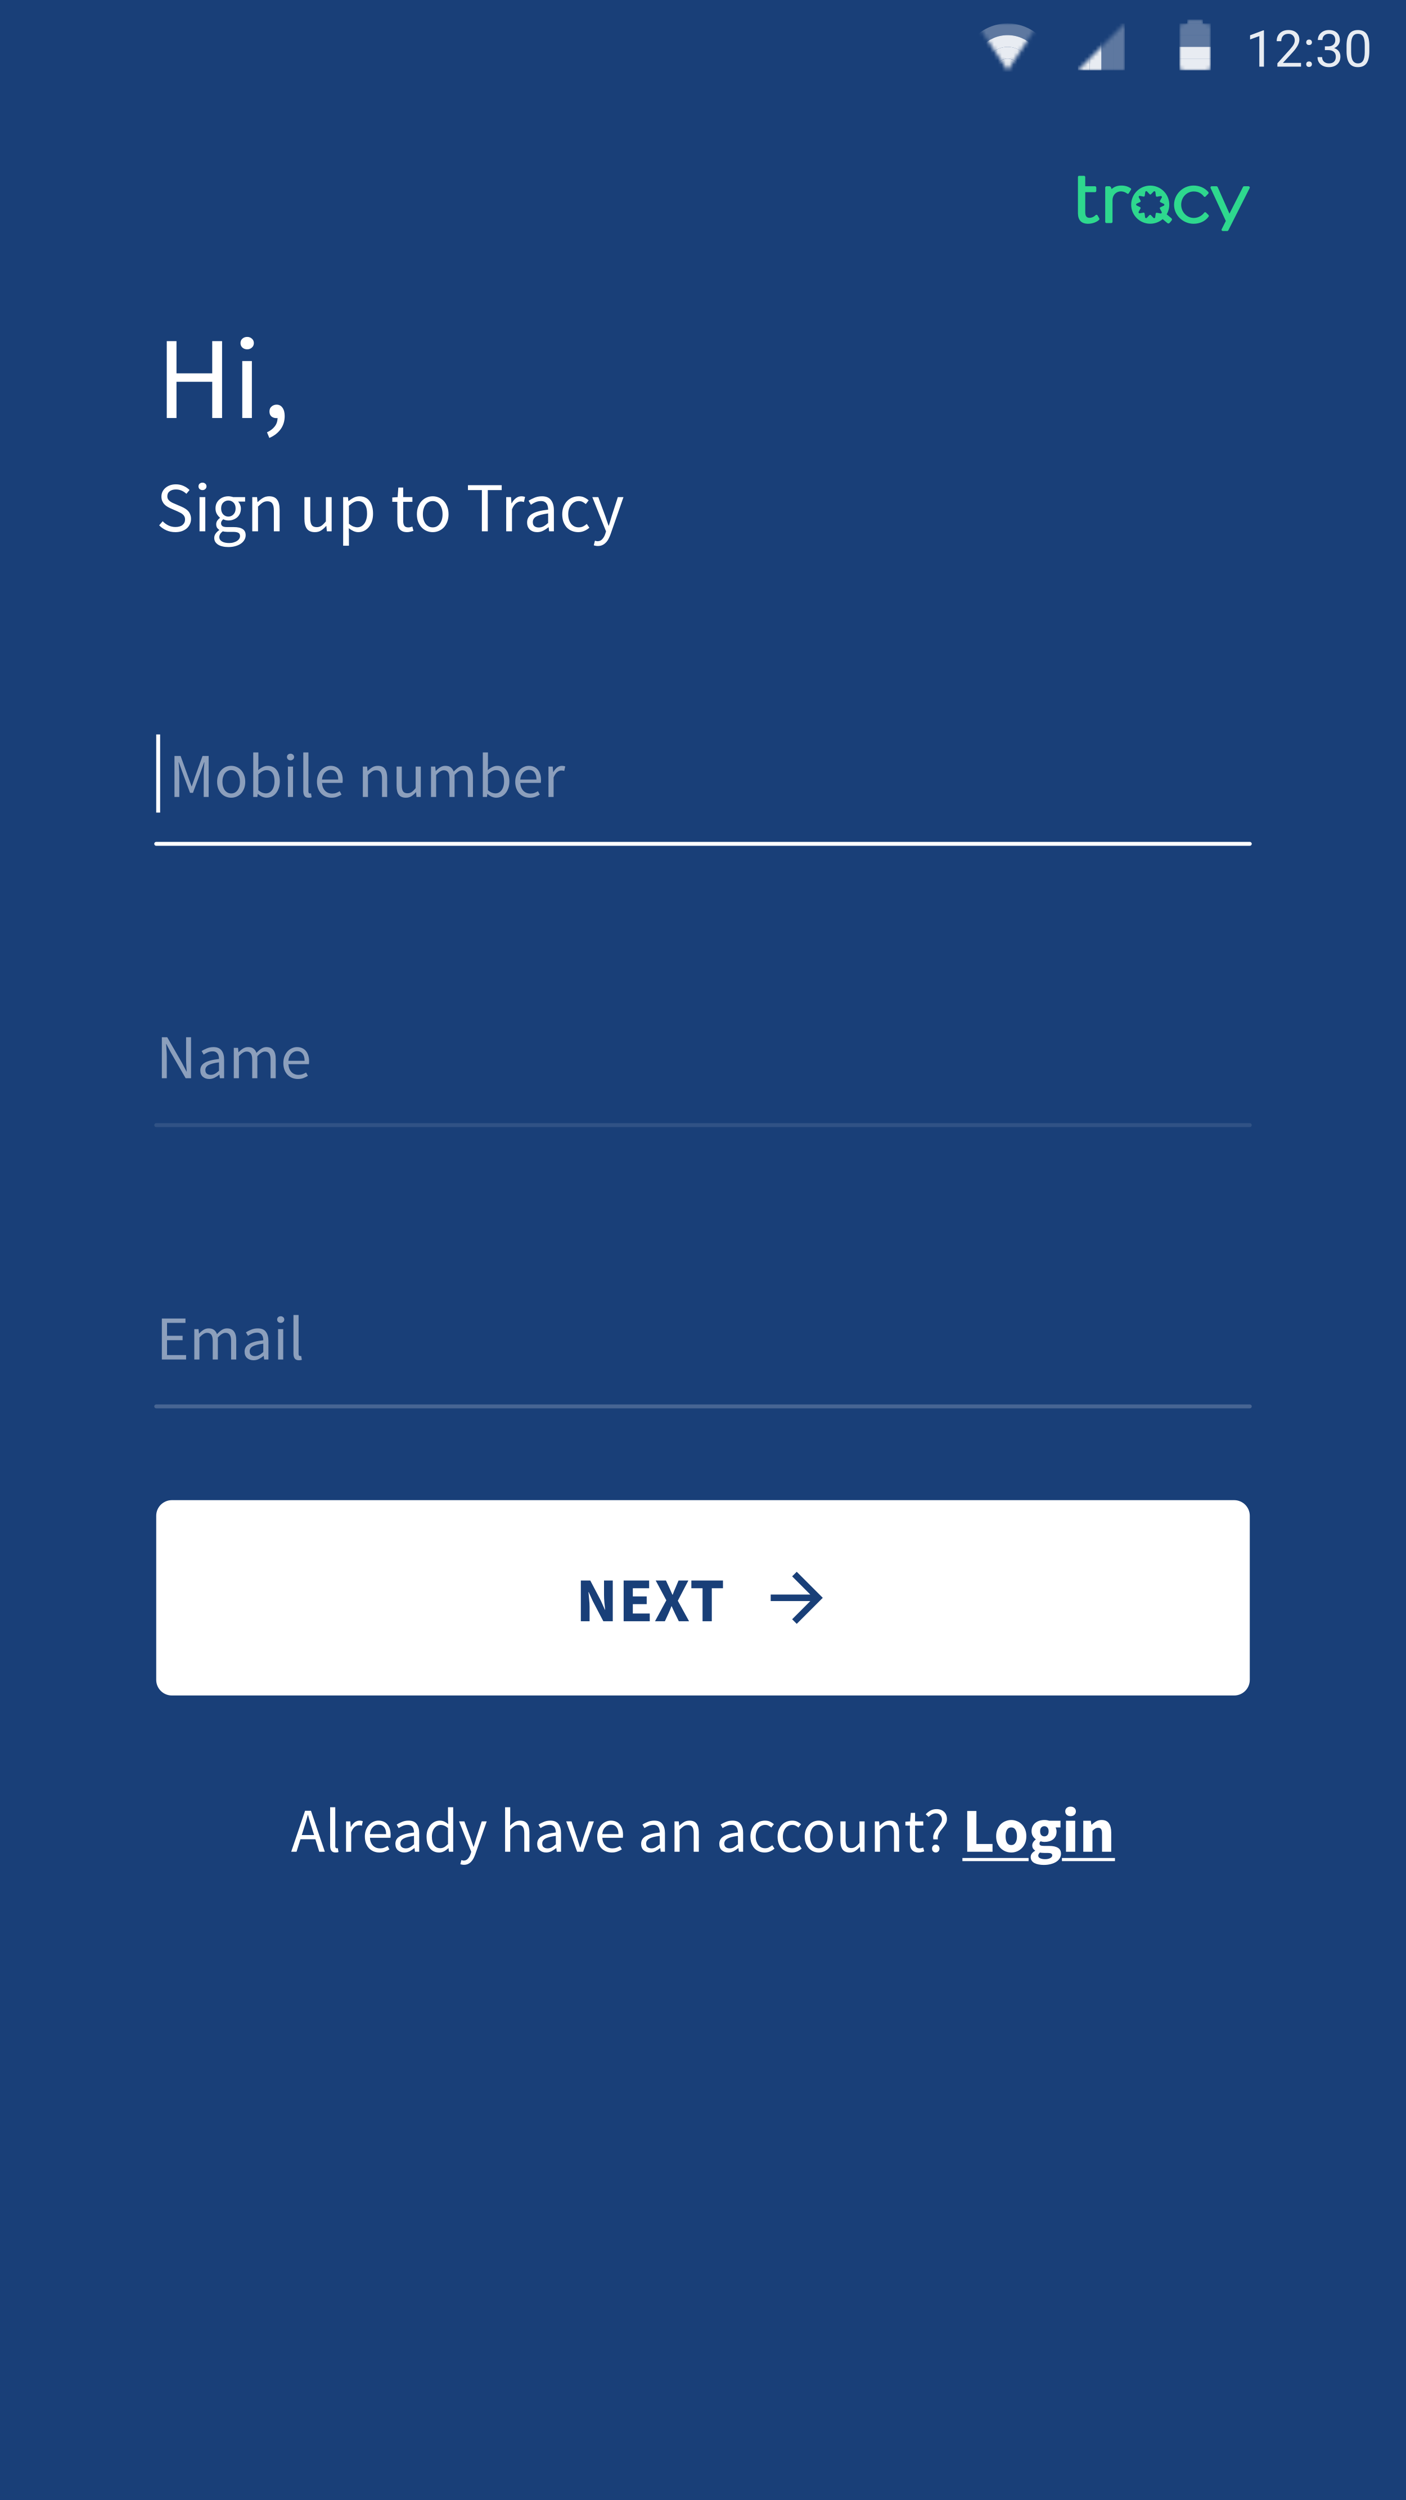 <svg width="360" height="640" viewBox="0 0 360 640" fill="none" xmlns="http://www.w3.org/2000/svg">
<rect width="360" height="640" fill="#193F78"/>
<path d="M40 388C40 385.791 41.791 384 44 384H316C318.209 384 320 385.791 320 388V430C320 432.209 318.209 434 316 434H44C41.791 434 40 432.209 40 430V388Z" fill="white"/>
<path d="M148.721 404.568H151.137L153.857 409.752L154.881 412.056H154.945C154.891 411.501 154.827 410.883 154.753 410.2C154.689 409.517 154.657 408.867 154.657 408.248V404.568H156.897V415H154.481L151.761 409.8L150.737 407.528H150.673C150.726 408.104 150.785 408.723 150.849 409.384C150.923 410.045 150.961 410.685 150.961 411.304V415H148.721V404.568ZM159.681 404.568H166.209V406.552H162.033V408.648H165.585V410.616H162.033V413.016H166.369V415H159.681V404.568ZM170.607 409.64L167.887 404.568H170.511L171.423 406.536C171.54 406.781 171.658 407.043 171.775 407.32C171.892 407.587 172.026 407.885 172.175 408.216H172.239C172.356 407.885 172.468 407.587 172.575 407.32C172.692 407.043 172.804 406.781 172.911 406.536L173.743 404.568H176.255L173.551 409.752L176.431 415H173.807L172.767 412.872C172.639 412.595 172.511 412.323 172.383 412.056C172.266 411.779 172.132 411.48 171.983 411.16H171.919C171.802 411.48 171.684 411.779 171.567 412.056C171.45 412.323 171.332 412.595 171.215 412.872L170.239 415H167.711L170.607 409.64ZM179.885 406.552H177.021V404.568H185.117V406.552H182.253V415H179.885V406.552Z" fill="#193F78"/>
<path d="M204 402.333L202.825 403.508L207.475 408.167H197.333V409.833H207.475L202.825 414.492L204 415.667L210.667 409L204 402.333Z" fill="#193F78"/>
<path d="M42.7 87.32H45.19V95.57H54.34V87.32H56.86V107H54.34V97.73H45.19V107H42.7V87.32ZM63.29 89.42C62.81 89.42 62.4 89.27 62.06 88.97C61.74 88.67 61.58 88.29 61.58 87.83C61.58 87.35 61.74 86.97 62.06 86.69C62.4 86.39 62.81 86.24 63.29 86.24C63.77 86.24 64.17 86.39 64.49 86.69C64.83 86.97 65 87.35 65 87.83C65 88.29 64.83 88.67 64.49 88.97C64.17 89.27 63.77 89.42 63.29 89.42ZM62.03 92.42H64.49V107H62.03V92.42ZM68.363 110.66C69.203 110.28 69.863 109.78 70.343 109.16C70.823 108.54 71.063 107.82 71.063 107C71.003 107.02 70.903 107.03 70.763 107.03C70.283 107.03 69.863 106.89 69.503 106.61C69.163 106.31 68.993 105.88 68.993 105.32C68.993 104.78 69.173 104.36 69.533 104.06C69.893 103.74 70.323 103.58 70.823 103.58C71.463 103.58 71.963 103.84 72.323 104.36C72.703 104.88 72.893 105.59 72.893 106.49C72.893 107.79 72.543 108.92 71.843 109.88C71.143 110.84 70.183 111.58 68.963 112.1L68.363 110.66ZM41.656 133.426C42.076 133.87 42.568 134.23 43.132 134.506C43.708 134.77 44.302 134.902 44.914 134.902C45.694 134.902 46.3 134.728 46.732 134.38C47.164 134.02 47.38 133.552 47.38 132.976C47.38 132.676 47.326 132.424 47.218 132.22C47.122 132.004 46.984 131.824 46.804 131.68C46.636 131.524 46.432 131.386 46.192 131.266C45.952 131.146 45.694 131.02 45.418 130.888L43.726 130.15C43.45 130.03 43.168 129.886 42.88 129.718C42.592 129.55 42.334 129.346 42.106 129.106C41.878 128.866 41.692 128.584 41.548 128.26C41.404 127.924 41.332 127.54 41.332 127.108C41.332 126.664 41.422 126.25 41.602 125.866C41.794 125.482 42.052 125.152 42.376 124.876C42.712 124.588 43.102 124.366 43.546 124.21C44.002 124.054 44.5 123.976 45.04 123.976C45.748 123.976 46.402 124.114 47.002 124.39C47.602 124.654 48.112 125.002 48.532 125.434L47.722 126.406C47.362 126.058 46.96 125.788 46.516 125.596C46.084 125.392 45.592 125.29 45.04 125.29C44.38 125.29 43.846 125.446 43.438 125.758C43.042 126.058 42.844 126.478 42.844 127.018C42.844 127.306 42.898 127.552 43.006 127.756C43.126 127.948 43.282 128.122 43.474 128.278C43.666 128.422 43.876 128.554 44.104 128.674C44.332 128.782 44.566 128.884 44.806 128.98L46.48 129.7C46.816 129.844 47.134 130.012 47.434 130.204C47.734 130.384 47.992 130.6 48.208 130.852C48.424 131.092 48.592 131.38 48.712 131.716C48.844 132.04 48.91 132.418 48.91 132.85C48.91 133.318 48.814 133.756 48.622 134.164C48.442 134.572 48.178 134.932 47.83 135.244C47.482 135.544 47.062 135.784 46.57 135.964C46.078 136.132 45.52 136.216 44.896 136.216C44.068 136.216 43.3 136.06 42.592 135.748C41.884 135.436 41.272 135.01 40.756 134.47L41.656 133.426ZM51.847 125.452C51.559 125.452 51.313 125.362 51.109 125.182C50.917 125.002 50.821 124.774 50.821 124.498C50.821 124.21 50.917 123.982 51.109 123.814C51.313 123.634 51.559 123.544 51.847 123.544C52.135 123.544 52.375 123.634 52.567 123.814C52.771 123.982 52.873 124.21 52.873 124.498C52.873 124.774 52.771 125.002 52.567 125.182C52.375 125.362 52.135 125.452 51.847 125.452ZM51.091 127.252H52.567V136H51.091V127.252ZM56.151 137.476C56.151 137.944 56.373 138.316 56.817 138.592C57.273 138.868 57.897 139.006 58.689 139.006C59.109 139.006 59.487 138.952 59.823 138.844C60.171 138.748 60.465 138.616 60.705 138.448C60.945 138.292 61.131 138.106 61.263 137.89C61.395 137.674 61.461 137.452 61.461 137.224C61.461 136.816 61.311 136.534 61.011 136.378C60.711 136.222 60.273 136.144 59.697 136.144H58.185C58.017 136.144 57.831 136.132 57.627 136.108C57.435 136.096 57.243 136.06 57.051 136C56.739 136.228 56.511 136.468 56.367 136.72C56.223 136.972 56.151 137.224 56.151 137.476ZM54.855 137.674C54.855 137.302 54.969 136.948 55.197 136.612C55.425 136.276 55.737 135.97 56.133 135.694V135.622C55.917 135.49 55.731 135.31 55.575 135.082C55.431 134.842 55.359 134.548 55.359 134.2C55.359 133.828 55.461 133.504 55.665 133.228C55.869 132.952 56.085 132.736 56.313 132.58V132.508C56.025 132.268 55.761 131.95 55.521 131.554C55.293 131.146 55.179 130.678 55.179 130.15C55.179 129.67 55.263 129.238 55.431 128.854C55.611 128.47 55.851 128.146 56.151 127.882C56.451 127.606 56.799 127.396 57.195 127.252C57.603 127.108 58.029 127.036 58.473 127.036C58.713 127.036 58.935 127.06 59.139 127.108C59.355 127.144 59.547 127.192 59.715 127.252H62.757V128.386H60.957C61.161 128.59 61.329 128.848 61.461 129.16C61.605 129.472 61.677 129.814 61.677 130.186C61.677 130.654 61.593 131.08 61.425 131.464C61.257 131.836 61.029 132.154 60.741 132.418C60.453 132.67 60.111 132.868 59.715 133.012C59.331 133.156 58.917 133.228 58.473 133.228C58.257 133.228 58.035 133.204 57.807 133.156C57.579 133.096 57.363 133.018 57.159 132.922C57.003 133.054 56.871 133.204 56.763 133.372C56.655 133.528 56.601 133.726 56.601 133.966C56.601 134.242 56.709 134.47 56.925 134.65C57.141 134.83 57.549 134.92 58.149 134.92H59.841C60.861 134.92 61.623 135.088 62.127 135.424C62.643 135.748 62.901 136.276 62.901 137.008C62.901 137.416 62.799 137.8 62.595 138.16C62.391 138.532 62.097 138.856 61.713 139.132C61.329 139.408 60.861 139.624 60.309 139.78C59.769 139.948 59.157 140.032 58.473 140.032C57.933 140.032 57.441 139.978 56.997 139.87C56.553 139.774 56.169 139.624 55.845 139.42C55.533 139.216 55.287 138.97 55.107 138.682C54.939 138.394 54.855 138.058 54.855 137.674ZM58.473 132.238C58.725 132.238 58.959 132.19 59.175 132.094C59.403 131.998 59.601 131.86 59.769 131.68C59.949 131.5 60.087 131.284 60.183 131.032C60.279 130.768 60.327 130.474 60.327 130.15C60.327 129.502 60.147 129.004 59.787 128.656C59.427 128.296 58.989 128.116 58.473 128.116C57.957 128.116 57.519 128.296 57.159 128.656C56.799 129.004 56.619 129.502 56.619 130.15C56.619 130.474 56.667 130.768 56.763 131.032C56.859 131.284 56.991 131.5 57.159 131.68C57.339 131.86 57.537 131.998 57.753 132.094C57.981 132.19 58.221 132.238 58.473 132.238ZM64.591 127.252H65.815L65.941 128.512H65.995C66.415 128.092 66.853 127.744 67.309 127.468C67.777 127.18 68.317 127.036 68.929 127.036C69.853 127.036 70.525 127.324 70.945 127.9C71.377 128.476 71.593 129.328 71.593 130.456V136H70.117V130.654C70.117 129.826 69.985 129.232 69.721 128.872C69.457 128.5 69.037 128.314 68.461 128.314C68.005 128.314 67.603 128.428 67.255 128.656C66.907 128.884 66.511 129.22 66.067 129.664V136H64.591V127.252ZM77.948 127.252H79.442V132.598C79.442 133.426 79.568 134.026 79.82 134.398C80.084 134.758 80.504 134.938 81.08 134.938C81.536 134.938 81.938 134.824 82.286 134.596C82.634 134.356 83.018 133.978 83.438 133.462V127.252H84.914V136H83.69L83.564 134.632H83.51C83.102 135.112 82.67 135.496 82.214 135.784C81.77 136.072 81.242 136.216 80.63 136.216C79.694 136.216 79.01 135.928 78.578 135.352C78.158 134.776 77.948 133.924 77.948 132.796V127.252ZM89.341 136.738V139.69H87.865V127.252H89.089L89.215 128.26H89.269C89.665 127.924 90.097 127.636 90.565 127.396C91.045 127.156 91.543 127.036 92.059 127.036C92.623 127.036 93.121 127.144 93.553 127.36C93.985 127.564 94.345 127.864 94.633 128.26C94.921 128.644 95.137 129.112 95.281 129.664C95.437 130.204 95.515 130.816 95.515 131.5C95.515 132.244 95.413 132.91 95.209 133.498C95.005 134.074 94.729 134.566 94.381 134.974C94.033 135.382 93.631 135.694 93.175 135.91C92.719 136.114 92.239 136.216 91.735 136.216C91.327 136.216 90.919 136.126 90.511 135.946C90.115 135.766 89.713 135.52 89.305 135.208L89.341 136.738ZM89.341 134.056C89.737 134.392 90.121 134.632 90.493 134.776C90.865 134.908 91.195 134.974 91.483 134.974C91.843 134.974 92.173 134.896 92.473 134.74C92.785 134.572 93.049 134.344 93.265 134.056C93.493 133.756 93.667 133.39 93.787 132.958C93.919 132.526 93.985 132.04 93.985 131.5C93.985 131.02 93.943 130.582 93.859 130.186C93.775 129.79 93.637 129.454 93.445 129.178C93.265 128.89 93.025 128.668 92.725 128.512C92.437 128.356 92.089 128.278 91.681 128.278C91.309 128.278 90.931 128.38 90.547 128.584C90.175 128.788 89.773 129.082 89.341 129.466V134.056ZM101.74 128.458H100.444V127.342L101.812 127.252L101.992 124.804H103.234V127.252H105.592V128.458H103.234V133.318C103.234 133.858 103.33 134.278 103.522 134.578C103.726 134.866 104.08 135.01 104.584 135.01C104.74 135.01 104.908 134.986 105.088 134.938C105.268 134.89 105.43 134.836 105.574 134.776L105.862 135.892C105.622 135.976 105.358 136.048 105.07 136.108C104.794 136.18 104.518 136.216 104.242 136.216C103.774 136.216 103.378 136.144 103.054 136C102.742 135.856 102.484 135.658 102.28 135.406C102.088 135.154 101.95 134.848 101.866 134.488C101.782 134.128 101.74 133.732 101.74 133.3V128.458ZM106.746 131.644C106.746 130.912 106.854 130.264 107.07 129.7C107.298 129.124 107.598 128.638 107.97 128.242C108.342 127.846 108.768 127.546 109.248 127.342C109.74 127.138 110.256 127.036 110.796 127.036C111.336 127.036 111.846 127.138 112.326 127.342C112.818 127.546 113.25 127.846 113.622 128.242C113.994 128.638 114.288 129.124 114.504 129.7C114.732 130.264 114.846 130.912 114.846 131.644C114.846 132.364 114.732 133.012 114.504 133.588C114.288 134.152 113.994 134.632 113.622 135.028C113.25 135.412 112.818 135.706 112.326 135.91C111.846 136.114 111.336 136.216 110.796 136.216C110.256 136.216 109.74 136.114 109.248 135.91C108.768 135.706 108.342 135.412 107.97 135.028C107.598 134.632 107.298 134.152 107.07 133.588C106.854 133.012 106.746 132.364 106.746 131.644ZM108.276 131.644C108.276 132.148 108.336 132.604 108.456 133.012C108.576 133.42 108.744 133.774 108.96 134.074C109.188 134.362 109.458 134.59 109.77 134.758C110.082 134.914 110.424 134.992 110.796 134.992C111.168 134.992 111.51 134.914 111.822 134.758C112.134 134.59 112.398 134.362 112.614 134.074C112.842 133.774 113.016 133.42 113.136 133.012C113.256 132.604 113.316 132.148 113.316 131.644C113.316 131.14 113.256 130.684 113.136 130.276C113.016 129.856 112.842 129.496 112.614 129.196C112.398 128.896 112.134 128.668 111.822 128.512C111.51 128.344 111.168 128.26 110.796 128.26C110.424 128.26 110.082 128.344 109.77 128.512C109.458 128.668 109.188 128.896 108.96 129.196C108.744 129.496 108.576 129.856 108.456 130.276C108.336 130.684 108.276 131.14 108.276 131.644ZM123.381 125.452H119.817V124.192H128.457V125.452H124.893V136H123.381V125.452ZM129.613 127.252H130.837L130.963 128.836H131.017C131.317 128.284 131.677 127.846 132.097 127.522C132.529 127.198 132.997 127.036 133.501 127.036C133.849 127.036 134.161 127.096 134.437 127.216L134.149 128.512C134.005 128.464 133.873 128.428 133.753 128.404C133.633 128.38 133.483 128.368 133.303 128.368C132.931 128.368 132.541 128.518 132.133 128.818C131.737 129.118 131.389 129.64 131.089 130.384V136H129.613V127.252ZM134.964 133.732C134.964 132.772 135.39 132.04 136.242 131.536C137.106 131.02 138.474 130.66 140.346 130.456C140.346 130.18 140.316 129.91 140.256 129.646C140.208 129.382 140.112 129.148 139.968 128.944C139.836 128.74 139.656 128.578 139.428 128.458C139.2 128.326 138.906 128.26 138.546 128.26C138.03 128.26 137.55 128.356 137.106 128.548C136.674 128.74 136.284 128.956 135.936 129.196L135.342 128.17C135.75 127.906 136.248 127.654 136.836 127.414C137.424 127.162 138.072 127.036 138.78 127.036C139.848 127.036 140.622 127.366 141.102 128.026C141.582 128.674 141.822 129.544 141.822 130.636V136H140.598L140.472 134.956H140.436C140.016 135.304 139.56 135.604 139.068 135.856C138.588 136.096 138.078 136.216 137.538 136.216C136.794 136.216 136.176 136 135.684 135.568C135.204 135.136 134.964 134.524 134.964 133.732ZM136.422 133.624C136.422 134.128 136.566 134.488 136.854 134.704C137.154 134.92 137.52 135.028 137.952 135.028C138.372 135.028 138.768 134.932 139.14 134.74C139.524 134.536 139.926 134.242 140.346 133.858V131.428C139.614 131.524 138.996 131.638 138.492 131.77C137.988 131.902 137.58 132.058 137.268 132.238C136.968 132.418 136.752 132.628 136.62 132.868C136.488 133.096 136.422 133.348 136.422 133.624ZM143.959 131.644C143.959 130.912 144.073 130.264 144.301 129.7C144.529 129.124 144.835 128.638 145.219 128.242C145.603 127.846 146.047 127.546 146.551 127.342C147.067 127.138 147.607 127.036 148.171 127.036C148.747 127.036 149.239 127.144 149.647 127.36C150.067 127.564 150.427 127.804 150.727 128.08L149.989 129.034C149.725 128.806 149.449 128.62 149.161 128.476C148.885 128.332 148.573 128.26 148.225 128.26C147.829 128.26 147.463 128.344 147.127 128.512C146.791 128.668 146.503 128.896 146.263 129.196C146.023 129.496 145.831 129.856 145.687 130.276C145.555 130.684 145.489 131.14 145.489 131.644C145.489 132.148 145.555 132.604 145.687 133.012C145.819 133.42 145.999 133.774 146.227 134.074C146.467 134.362 146.755 134.59 147.091 134.758C147.427 134.914 147.793 134.992 148.189 134.992C148.609 134.992 148.987 134.908 149.323 134.74C149.671 134.56 149.977 134.35 150.241 134.11L150.907 135.082C150.511 135.43 150.067 135.706 149.575 135.91C149.095 136.114 148.591 136.216 148.063 136.216C147.487 136.216 146.947 136.114 146.443 135.91C145.939 135.706 145.501 135.412 145.129 135.028C144.769 134.632 144.481 134.152 144.265 133.588C144.061 133.012 143.959 132.364 143.959 131.644ZM152.327 138.412C152.423 138.436 152.531 138.46 152.651 138.484C152.771 138.52 152.885 138.538 152.993 138.538C153.497 138.538 153.905 138.358 154.217 137.998C154.541 137.65 154.793 137.206 154.973 136.666L155.171 136.018L151.661 127.252H153.191L154.973 132.094C155.105 132.478 155.243 132.886 155.387 133.318C155.543 133.738 155.687 134.152 155.819 134.56H155.891C156.023 134.164 156.149 133.75 156.269 133.318C156.389 132.886 156.509 132.478 156.629 132.094L158.195 127.252H159.635L156.341 136.72C156.185 137.152 156.011 137.554 155.819 137.926C155.627 138.298 155.399 138.616 155.135 138.88C154.871 139.156 154.571 139.372 154.235 139.528C153.899 139.684 153.509 139.762 153.065 139.762C152.861 139.762 152.675 139.744 152.507 139.708C152.339 139.684 152.183 139.642 152.039 139.582L152.327 138.412Z" fill="white"/>
<path d="M77.764 468.128L77.268 469.728H80.42L79.924 468.128C79.732 467.541 79.55 466.96 79.38 466.384C79.209 465.797 79.038 465.2 78.868 464.592H78.804C78.644 465.2 78.478 465.797 78.308 466.384C78.137 466.96 77.956 467.541 77.764 468.128ZM74.564 474L78.116 463.504H79.62L83.172 474H81.748L80.756 470.8H76.932L75.924 474H74.564ZM85.923 474.192C85.421 474.192 85.064 474.043 84.851 473.744C84.637 473.445 84.531 473.008 84.531 472.432V462.608H85.843V472.528C85.843 472.741 85.88 472.891 85.955 472.976C86.029 473.061 86.115 473.104 86.211 473.104C86.253 473.104 86.291 473.104 86.323 473.104C86.365 473.104 86.424 473.093 86.499 473.072L86.675 474.064C86.589 474.107 86.488 474.139 86.371 474.16C86.253 474.181 86.104 474.192 85.923 474.192ZM88.609 474V466.224H89.697L89.809 467.632H89.857C90.124 467.141 90.444 466.752 90.817 466.464C91.201 466.176 91.617 466.032 92.065 466.032C92.374 466.032 92.651 466.085 92.897 466.192L92.641 467.344C92.513 467.301 92.395 467.269 92.289 467.248C92.182 467.227 92.049 467.216 91.889 467.216C91.558 467.216 91.212 467.349 90.849 467.616C90.497 467.883 90.188 468.347 89.921 469.008V474H88.609ZM97.151 474.192C96.629 474.192 96.138 474.101 95.68 473.92C95.231 473.728 94.837 473.461 94.496 473.12C94.165 472.768 93.903 472.341 93.712 471.84C93.519 471.339 93.424 470.768 93.424 470.128C93.424 469.488 93.519 468.917 93.712 468.416C93.914 467.904 94.175 467.472 94.496 467.12C94.826 466.768 95.2 466.501 95.615 466.32C96.031 466.128 96.463 466.032 96.912 466.032C97.402 466.032 97.84 466.117 98.224 466.288C98.618 466.459 98.944 466.704 99.2 467.024C99.466 467.344 99.669 467.728 99.808 468.176C99.946 468.624 100.016 469.125 100.016 469.68C100.016 469.819 100.01 469.957 99.999 470.096C99.999 470.224 99.989 470.336 99.968 470.432H94.719C94.773 471.264 95.029 471.925 95.487 472.416C95.957 472.896 96.565 473.136 97.311 473.136C97.685 473.136 98.026 473.083 98.335 472.976C98.656 472.859 98.96 472.709 99.248 472.528L99.712 473.392C99.37 473.605 98.992 473.792 98.576 473.952C98.159 474.112 97.685 474.192 97.151 474.192ZM94.704 469.488H98.864C98.864 468.699 98.693 468.101 98.352 467.696C98.021 467.28 97.552 467.072 96.944 467.072C96.666 467.072 96.4 467.125 96.144 467.232C95.898 467.339 95.674 467.499 95.472 467.712C95.269 467.915 95.098 468.165 94.96 468.464C94.832 468.763 94.746 469.104 94.704 469.488ZM103.51 474.192C102.86 474.192 102.316 474 101.878 473.616C101.452 473.232 101.238 472.688 101.238 471.984C101.238 471.131 101.617 470.48 102.374 470.032C103.132 469.573 104.342 469.253 106.006 469.072C106.006 468.827 105.98 468.587 105.926 468.352C105.884 468.117 105.804 467.909 105.686 467.728C105.569 467.547 105.404 467.403 105.19 467.296C104.988 467.179 104.726 467.12 104.406 467.12C103.958 467.12 103.537 467.205 103.142 467.376C102.748 467.547 102.396 467.739 102.086 467.952L101.574 467.04C101.937 466.805 102.38 466.581 102.902 466.368C103.425 466.144 104.001 466.032 104.63 466.032C105.58 466.032 106.268 466.325 106.694 466.912C107.121 467.488 107.334 468.261 107.334 469.232V474H106.246L106.134 473.072H106.086C105.713 473.381 105.313 473.648 104.886 473.872C104.46 474.085 104.001 474.192 103.51 474.192ZM103.894 473.136C104.268 473.136 104.62 473.051 104.95 472.88C105.281 472.699 105.633 472.437 106.006 472.096V469.936C105.356 470.021 104.806 470.123 104.358 470.24C103.921 470.357 103.564 470.496 103.286 470.656C103.02 470.816 102.822 471.003 102.694 471.216C102.577 471.419 102.518 471.643 102.518 471.888C102.518 472.336 102.652 472.656 102.918 472.848C103.185 473.04 103.51 473.136 103.894 473.136ZM112.437 474.192C111.455 474.192 110.671 473.84 110.085 473.136C109.509 472.432 109.221 471.429 109.221 470.128C109.221 469.499 109.311 468.933 109.493 468.432C109.685 467.92 109.935 467.488 110.245 467.136C110.554 466.784 110.911 466.512 111.317 466.32C111.722 466.128 112.149 466.032 112.597 466.032C113.045 466.032 113.434 466.112 113.765 466.272C114.095 466.432 114.431 466.651 114.773 466.928L114.709 465.6V462.608H116.037V474H114.949L114.837 473.088H114.789C114.479 473.387 114.122 473.648 113.717 473.872C113.322 474.085 112.895 474.192 112.437 474.192ZM112.725 473.088C113.087 473.088 113.429 473.003 113.749 472.832C114.069 472.651 114.389 472.379 114.709 472.016V467.952C114.378 467.653 114.058 467.445 113.749 467.328C113.45 467.2 113.141 467.136 112.821 467.136C112.511 467.136 112.218 467.211 111.941 467.36C111.674 467.499 111.439 467.701 111.237 467.968C111.034 468.224 110.874 468.533 110.757 468.896C110.639 469.259 110.581 469.664 110.581 470.112C110.581 471.051 110.767 471.781 111.141 472.304C111.514 472.827 112.042 473.088 112.725 473.088ZM118.784 477.344C118.602 477.344 118.437 477.328 118.288 477.296C118.138 477.275 118 477.237 117.872 477.184L118.128 476.144C118.213 476.165 118.309 476.187 118.416 476.208C118.522 476.24 118.624 476.256 118.72 476.256C119.168 476.256 119.53 476.096 119.808 475.776C120.096 475.467 120.32 475.072 120.48 474.592L120.656 474.016L117.536 466.224H118.896L120.48 470.528C120.597 470.869 120.72 471.232 120.848 471.616C120.986 471.989 121.114 472.357 121.232 472.72H121.296C121.413 472.368 121.525 472 121.632 471.616C121.738 471.232 121.845 470.869 121.952 470.528L123.344 466.224H124.624L121.696 474.64C121.557 475.024 121.402 475.381 121.232 475.712C121.061 476.043 120.858 476.325 120.624 476.56C120.389 476.805 120.122 476.997 119.824 477.136C119.525 477.275 119.178 477.344 118.784 477.344ZM129.328 474V462.608H130.64V465.712L130.592 467.312C130.965 466.96 131.354 466.661 131.76 466.416C132.165 466.16 132.64 466.032 133.184 466.032C134.005 466.032 134.602 466.288 134.976 466.8C135.36 467.312 135.552 468.069 135.552 469.072V474H134.24V469.248C134.24 468.512 134.122 467.984 133.888 467.664C133.653 467.333 133.28 467.168 132.768 467.168C132.362 467.168 132.005 467.269 131.696 467.472C131.386 467.675 131.034 467.973 130.64 468.368V474H129.328ZM139.823 474.192C139.172 474.192 138.628 474 138.191 473.616C137.764 473.232 137.551 472.688 137.551 471.984C137.551 471.131 137.929 470.48 138.687 470.032C139.444 469.573 140.655 469.253 142.319 469.072C142.319 468.827 142.292 468.587 142.239 468.352C142.196 468.117 142.116 467.909 141.999 467.728C141.881 467.547 141.716 467.403 141.503 467.296C141.3 467.179 141.039 467.12 140.719 467.12C140.271 467.12 139.849 467.205 139.455 467.376C139.06 467.547 138.708 467.739 138.399 467.952L137.887 467.04C138.249 466.805 138.692 466.581 139.215 466.368C139.737 466.144 140.313 466.032 140.943 466.032C141.892 466.032 142.58 466.325 143.007 466.912C143.433 467.488 143.647 468.261 143.647 469.232V474H142.559L142.447 473.072H142.399C142.025 473.381 141.625 473.648 141.199 473.872C140.772 474.085 140.313 474.192 139.823 474.192ZM140.207 473.136C140.58 473.136 140.932 473.051 141.263 472.88C141.593 472.699 141.945 472.437 142.319 472.096V469.936C141.668 470.021 141.119 470.123 140.671 470.24C140.233 470.357 139.876 470.496 139.599 470.656C139.332 470.816 139.135 471.003 139.007 471.216C138.889 471.419 138.831 471.643 138.831 471.888C138.831 472.336 138.964 472.656 139.231 472.848C139.497 473.04 139.823 473.136 140.207 473.136ZM147.773 474L144.973 466.224H146.333L147.805 470.64C147.923 471.024 148.04 471.408 148.157 471.792C148.285 472.176 148.408 472.555 148.525 472.928H148.589C148.707 472.555 148.824 472.176 148.941 471.792C149.059 471.408 149.176 471.024 149.293 470.64L150.765 466.224H152.061L149.309 474H147.773ZM156.652 474.192C156.129 474.192 155.638 474.101 155.18 473.92C154.732 473.728 154.337 473.461 153.996 473.12C153.665 472.768 153.404 472.341 153.212 471.84C153.02 471.339 152.924 470.768 152.924 470.128C152.924 469.488 153.02 468.917 153.212 468.416C153.414 467.904 153.676 467.472 153.996 467.12C154.326 466.768 154.7 466.501 155.116 466.32C155.532 466.128 155.964 466.032 156.411 466.032C156.902 466.032 157.34 466.117 157.724 466.288C158.118 466.459 158.444 466.704 158.7 467.024C158.966 467.344 159.169 467.728 159.308 468.176C159.446 468.624 159.516 469.125 159.516 469.68C159.516 469.819 159.51 469.957 159.5 470.096C159.5 470.224 159.489 470.336 159.468 470.432H154.22C154.273 471.264 154.529 471.925 154.988 472.416C155.457 472.896 156.065 473.136 156.812 473.136C157.185 473.136 157.526 473.083 157.836 472.976C158.156 472.859 158.46 472.709 158.748 472.528L159.212 473.392C158.87 473.605 158.492 473.792 158.076 473.952C157.66 474.112 157.185 474.192 156.652 474.192ZM154.204 469.488H158.364C158.364 468.699 158.193 468.101 157.852 467.696C157.521 467.28 157.052 467.072 156.444 467.072C156.166 467.072 155.9 467.125 155.644 467.232C155.398 467.339 155.174 467.499 154.972 467.712C154.769 467.915 154.598 468.165 154.46 468.464C154.332 468.763 154.246 469.104 154.204 469.488ZM166.432 474.192C165.781 474.192 165.237 474 164.8 473.616C164.373 473.232 164.16 472.688 164.16 471.984C164.16 471.131 164.539 470.48 165.296 470.032C166.053 469.573 167.264 469.253 168.928 469.072C168.928 468.827 168.901 468.587 168.848 468.352C168.805 468.117 168.725 467.909 168.608 467.728C168.491 467.547 168.325 467.403 168.112 467.296C167.909 467.179 167.648 467.12 167.328 467.12C166.88 467.12 166.459 467.205 166.064 467.376C165.669 467.547 165.317 467.739 165.008 467.952L164.496 467.04C164.859 466.805 165.301 466.581 165.824 466.368C166.347 466.144 166.923 466.032 167.552 466.032C168.501 466.032 169.189 466.325 169.616 466.912C170.043 467.488 170.256 468.261 170.256 469.232V474H169.168L169.056 473.072H169.008C168.635 473.381 168.235 473.648 167.808 473.872C167.381 474.085 166.923 474.192 166.432 474.192ZM166.816 473.136C167.189 473.136 167.541 473.051 167.872 472.88C168.203 472.699 168.555 472.437 168.928 472.096V469.936C168.277 470.021 167.728 470.123 167.28 470.24C166.843 470.357 166.485 470.496 166.208 470.656C165.941 470.816 165.744 471.003 165.616 471.216C165.499 471.419 165.44 471.643 165.44 471.888C165.44 472.336 165.573 472.656 165.84 472.848C166.107 473.04 166.432 473.136 166.816 473.136ZM172.703 474V466.224H173.791L173.903 467.344H173.951C174.324 466.971 174.713 466.661 175.119 466.416C175.535 466.16 176.015 466.032 176.559 466.032C177.38 466.032 177.977 466.288 178.351 466.8C178.735 467.312 178.927 468.069 178.927 469.072V474H177.615V469.248C177.615 468.512 177.497 467.984 177.263 467.664C177.028 467.333 176.655 467.168 176.143 467.168C175.737 467.168 175.38 467.269 175.071 467.472C174.761 467.675 174.409 467.973 174.015 468.368V474H172.703ZM186.448 474.192C185.797 474.192 185.253 474 184.816 473.616C184.389 473.232 184.176 472.688 184.176 471.984C184.176 471.131 184.554 470.48 185.312 470.032C186.069 469.573 187.28 469.253 188.944 469.072C188.944 468.827 188.917 468.587 188.864 468.352C188.821 468.117 188.741 467.909 188.624 467.728C188.506 467.547 188.341 467.403 188.128 467.296C187.925 467.179 187.664 467.12 187.344 467.12C186.896 467.12 186.474 467.205 186.08 467.376C185.685 467.547 185.333 467.739 185.024 467.952L184.512 467.04C184.874 466.805 185.317 466.581 185.84 466.368C186.362 466.144 186.938 466.032 187.568 466.032C188.517 466.032 189.205 466.325 189.632 466.912C190.058 467.488 190.272 468.261 190.272 469.232V474H189.184L189.072 473.072H189.024C188.65 473.381 188.25 473.648 187.824 473.872C187.397 474.085 186.938 474.192 186.448 474.192ZM186.832 473.136C187.205 473.136 187.557 473.051 187.888 472.88C188.218 472.699 188.57 472.437 188.944 472.096V469.936C188.293 470.021 187.744 470.123 187.296 470.24C186.858 470.357 186.501 470.496 186.224 470.656C185.957 470.816 185.76 471.003 185.632 471.216C185.514 471.419 185.456 471.643 185.456 471.888C185.456 472.336 185.589 472.656 185.856 472.848C186.122 473.04 186.448 473.136 186.832 473.136ZM195.79 474.192C195.278 474.192 194.798 474.101 194.35 473.92C193.902 473.739 193.513 473.477 193.182 473.136C192.862 472.784 192.606 472.357 192.414 471.856C192.233 471.344 192.142 470.768 192.142 470.128C192.142 469.477 192.244 468.901 192.446 468.4C192.649 467.888 192.921 467.456 193.262 467.104C193.604 466.752 193.998 466.485 194.446 466.304C194.905 466.123 195.385 466.032 195.886 466.032C196.398 466.032 196.836 466.123 197.198 466.304C197.561 466.485 197.881 466.699 198.158 466.944L197.486 467.808C197.262 467.605 197.022 467.44 196.766 467.312C196.521 467.184 196.244 467.12 195.934 467.12C195.582 467.12 195.257 467.195 194.958 467.344C194.66 467.483 194.404 467.685 194.19 467.952C193.977 468.219 193.806 468.539 193.678 468.912C193.561 469.275 193.502 469.68 193.502 470.128C193.502 470.576 193.561 470.981 193.678 471.344C193.796 471.707 193.956 472.021 194.158 472.288C194.372 472.544 194.628 472.747 194.926 472.896C195.225 473.035 195.55 473.104 195.902 473.104C196.265 473.104 196.596 473.029 196.894 472.88C197.204 472.72 197.481 472.533 197.726 472.32L198.302 473.2C197.95 473.509 197.561 473.755 197.134 473.936C196.708 474.107 196.26 474.192 195.79 474.192ZM202.743 474.192C202.231 474.192 201.751 474.101 201.303 473.92C200.855 473.739 200.466 473.477 200.135 473.136C199.815 472.784 199.559 472.357 199.367 471.856C199.186 471.344 199.095 470.768 199.095 470.128C199.095 469.477 199.197 468.901 199.399 468.4C199.602 467.888 199.874 467.456 200.215 467.104C200.557 466.752 200.951 466.485 201.399 466.304C201.858 466.123 202.338 466.032 202.839 466.032C203.351 466.032 203.789 466.123 204.151 466.304C204.514 466.485 204.834 466.699 205.111 466.944L204.439 467.808C204.215 467.605 203.975 467.44 203.719 467.312C203.474 467.184 203.197 467.12 202.887 467.12C202.535 467.12 202.21 467.195 201.911 467.344C201.613 467.483 201.357 467.685 201.143 467.952C200.93 468.219 200.759 468.539 200.631 468.912C200.514 469.275 200.455 469.68 200.455 470.128C200.455 470.576 200.514 470.981 200.631 471.344C200.749 471.707 200.909 472.021 201.111 472.288C201.325 472.544 201.581 472.747 201.879 472.896C202.178 473.035 202.503 473.104 202.855 473.104C203.218 473.104 203.549 473.029 203.847 472.88C204.157 472.72 204.434 472.533 204.679 472.32L205.255 473.2C204.903 473.509 204.514 473.755 204.087 473.936C203.661 474.107 203.213 474.192 202.743 474.192ZM209.649 474.192C209.169 474.192 208.71 474.101 208.273 473.92C207.846 473.739 207.467 473.477 207.137 473.136C206.806 472.784 206.539 472.357 206.337 471.856C206.145 471.344 206.049 470.768 206.049 470.128C206.049 469.477 206.145 468.901 206.337 468.4C206.539 467.888 206.806 467.456 207.137 467.104C207.467 466.752 207.846 466.485 208.273 466.304C208.71 466.123 209.169 466.032 209.649 466.032C210.129 466.032 210.582 466.123 211.009 466.304C211.446 466.485 211.83 466.752 212.161 467.104C212.491 467.456 212.753 467.888 212.945 468.4C213.147 468.901 213.249 469.477 213.249 470.128C213.249 470.768 213.147 471.344 212.945 471.856C212.753 472.357 212.491 472.784 212.161 473.136C211.83 473.477 211.446 473.739 211.009 473.92C210.582 474.101 210.129 474.192 209.649 474.192ZM209.649 473.104C209.979 473.104 210.283 473.035 210.561 472.896C210.838 472.747 211.073 472.544 211.265 472.288C211.467 472.021 211.622 471.707 211.729 471.344C211.835 470.981 211.889 470.576 211.889 470.128C211.889 469.68 211.835 469.275 211.729 468.912C211.622 468.539 211.467 468.219 211.265 467.952C211.073 467.685 210.838 467.483 210.561 467.344C210.283 467.195 209.979 467.12 209.649 467.12C209.318 467.12 209.014 467.195 208.737 467.344C208.459 467.483 208.219 467.685 208.017 467.952C207.825 468.219 207.675 468.539 207.569 468.912C207.462 469.275 207.409 469.68 207.409 470.128C207.409 470.576 207.462 470.981 207.569 471.344C207.675 471.707 207.825 472.021 208.017 472.288C208.219 472.544 208.459 472.747 208.737 472.896C209.014 473.035 209.318 473.104 209.649 473.104ZM217.568 474.192C216.736 474.192 216.128 473.936 215.744 473.424C215.371 472.912 215.184 472.155 215.184 471.152V466.224H216.512V470.976C216.512 471.712 216.624 472.245 216.848 472.576C217.083 472.896 217.456 473.056 217.968 473.056C218.374 473.056 218.731 472.955 219.04 472.752C219.35 472.539 219.691 472.203 220.064 471.744V466.224H221.376V474H220.288L220.176 472.784H220.128C219.766 473.211 219.382 473.552 218.976 473.808C218.582 474.064 218.112 474.192 217.568 474.192ZM224 474V466.224H225.088L225.2 467.344H225.248C225.621 466.971 226.01 466.661 226.416 466.416C226.832 466.16 227.312 466.032 227.856 466.032C228.677 466.032 229.274 466.288 229.648 466.8C230.032 467.312 230.224 468.069 230.224 469.072V474H228.912V469.248C228.912 468.512 228.794 467.984 228.56 467.664C228.325 467.333 227.952 467.168 227.44 467.168C227.034 467.168 226.677 467.269 226.368 467.472C226.058 467.675 225.706 467.973 225.312 468.368V474H224ZM235.198 474.192C234.782 474.192 234.43 474.128 234.142 474C233.864 473.872 233.635 473.696 233.454 473.472C233.283 473.248 233.16 472.976 233.086 472.656C233.011 472.336 232.974 471.984 232.974 471.6V467.296H231.822V466.304L233.038 466.224L233.198 464.048H234.302V466.224H236.398V467.296H234.302V471.616C234.302 472.096 234.387 472.469 234.558 472.736C234.739 472.992 235.054 473.12 235.502 473.12C235.64 473.12 235.79 473.099 235.95 473.056C236.11 473.013 236.254 472.965 236.382 472.912L236.638 473.904C236.424 473.979 236.19 474.043 235.934 474.096C235.688 474.16 235.443 474.192 235.198 474.192ZM238.982 470.832C238.918 470.416 238.929 470.043 239.014 469.712C239.11 469.371 239.238 469.061 239.398 468.784C239.558 468.496 239.739 468.229 239.942 467.984C240.155 467.739 240.353 467.499 240.534 467.264C240.715 467.019 240.865 466.773 240.982 466.528C241.11 466.283 241.174 466.016 241.174 465.728C241.174 465.301 241.041 464.939 240.774 464.64C240.518 464.331 240.134 464.176 239.622 464.176C239.27 464.176 238.934 464.261 238.614 464.432C238.305 464.592 238.027 464.816 237.782 465.104L237.03 464.416C237.371 464.032 237.766 463.717 238.214 463.472C238.673 463.216 239.195 463.088 239.782 463.088C240.593 463.088 241.238 463.317 241.718 463.776C242.209 464.224 242.454 464.848 242.454 465.648C242.454 466 242.39 466.32 242.262 466.608C242.134 466.896 241.974 467.168 241.782 467.424C241.601 467.68 241.403 467.936 241.19 468.192C240.987 468.437 240.795 468.693 240.614 468.96C240.443 469.227 240.31 469.515 240.214 469.824C240.118 470.123 240.091 470.459 240.134 470.832H238.982ZM239.59 474.192C239.323 474.192 239.099 474.101 238.918 473.92C238.737 473.728 238.646 473.488 238.646 473.2C238.646 472.891 238.737 472.645 238.918 472.464C239.099 472.272 239.323 472.176 239.59 472.176C239.857 472.176 240.081 472.272 240.262 472.464C240.454 472.645 240.55 472.891 240.55 473.2C240.55 473.488 240.454 473.728 240.262 473.92C240.081 474.101 239.857 474.192 239.59 474.192ZM247.654 474V463.568H250.006V472.016H254.134V474H247.654ZM258.932 474.192C258.431 474.192 257.946 474.101 257.476 473.92C257.007 473.728 256.591 473.456 256.228 473.104C255.876 472.752 255.594 472.32 255.38 471.808C255.167 471.285 255.06 470.693 255.06 470.032C255.06 469.371 255.167 468.784 255.38 468.272C255.594 467.749 255.876 467.312 256.228 466.96C256.591 466.608 257.007 466.341 257.476 466.16C257.946 465.968 258.431 465.872 258.932 465.872C259.434 465.872 259.914 465.968 260.372 466.16C260.842 466.341 261.252 466.608 261.604 466.96C261.967 467.312 262.255 467.749 262.468 468.272C262.682 468.784 262.788 469.371 262.788 470.032C262.788 470.693 262.682 471.285 262.468 471.808C262.255 472.32 261.967 472.752 261.604 473.104C261.252 473.456 260.842 473.728 260.372 473.92C259.914 474.101 259.434 474.192 258.932 474.192ZM258.932 472.288C259.412 472.288 259.775 472.085 260.02 471.68C260.266 471.275 260.388 470.725 260.388 470.032C260.388 469.339 260.266 468.789 260.02 468.384C259.775 467.979 259.412 467.776 258.932 467.776C258.442 467.776 258.074 467.979 257.828 468.384C257.594 468.789 257.476 469.339 257.476 470.032C257.476 470.725 257.594 471.275 257.828 471.68C258.074 472.085 258.442 472.288 258.932 472.288ZM267.231 477.376C266.762 477.376 266.325 477.333 265.919 477.248C265.525 477.173 265.173 477.056 264.863 476.896C264.565 476.736 264.33 476.528 264.159 476.272C263.989 476.016 263.903 475.712 263.903 475.36C263.903 474.72 264.282 474.187 265.039 473.76V473.696C264.826 473.557 264.65 473.381 264.511 473.168C264.373 472.955 264.303 472.683 264.303 472.352C264.303 472.064 264.389 471.792 264.559 471.536C264.73 471.269 264.943 471.045 265.199 470.864V470.8C264.922 470.608 264.671 470.336 264.447 469.984C264.234 469.621 264.127 469.205 264.127 468.736C264.127 468.256 264.218 467.84 264.399 467.488C264.581 467.125 264.821 466.827 265.119 466.592C265.429 466.347 265.781 466.165 266.175 466.048C266.57 465.931 266.981 465.872 267.407 465.872C267.877 465.872 268.287 465.936 268.639 466.064H271.535V467.776H270.271C270.346 467.893 270.405 468.043 270.447 468.224C270.501 468.405 270.527 468.603 270.527 468.816C270.527 469.275 270.447 469.675 270.287 470.016C270.127 470.347 269.903 470.624 269.615 470.848C269.338 471.061 269.007 471.221 268.623 471.328C268.25 471.435 267.845 471.488 267.407 471.488C267.098 471.488 266.778 471.435 266.447 471.328C266.341 471.413 266.266 471.499 266.223 471.584C266.181 471.669 266.159 471.781 266.159 471.92C266.159 472.123 266.245 472.272 266.415 472.368C266.597 472.464 266.911 472.512 267.359 472.512H268.639C269.621 472.512 270.367 472.672 270.879 472.992C271.402 473.301 271.663 473.813 271.663 474.528C271.663 474.944 271.557 475.323 271.343 475.664C271.141 476.016 270.847 476.315 270.463 476.56C270.079 476.816 269.615 477.013 269.071 477.152C268.527 477.301 267.914 477.376 267.231 477.376ZM267.407 470.064C267.717 470.064 267.973 469.957 268.175 469.744C268.389 469.52 268.495 469.184 268.495 468.736C268.495 468.32 268.389 468.005 268.175 467.792C267.973 467.568 267.717 467.456 267.407 467.456C267.098 467.456 266.837 467.563 266.623 467.776C266.421 467.989 266.319 468.309 266.319 468.736C266.319 469.184 266.421 469.52 266.623 469.744C266.837 469.957 267.098 470.064 267.407 470.064ZM267.599 475.904C268.133 475.904 268.57 475.808 268.911 475.616C269.253 475.435 269.423 475.205 269.423 474.928C269.423 474.683 269.317 474.517 269.103 474.432C268.901 474.347 268.602 474.304 268.207 474.304H267.391C267.114 474.304 266.89 474.293 266.719 474.272C266.549 474.261 266.399 474.24 266.271 474.208C265.983 474.464 265.839 474.725 265.839 474.992C265.839 475.291 265.999 475.515 266.319 475.664C266.639 475.824 267.066 475.904 267.599 475.904ZM272.946 474V466.064H275.298V474H272.946ZM274.114 464.896C273.72 464.896 273.394 464.784 273.138 464.56C272.882 464.325 272.754 464.027 272.754 463.664C272.754 463.301 272.882 463.008 273.138 462.784C273.394 462.56 273.72 462.448 274.114 462.448C274.52 462.448 274.845 462.56 275.09 462.784C275.346 463.008 275.474 463.301 275.474 463.664C275.474 464.027 275.346 464.325 275.09 464.56C274.845 464.784 274.52 464.896 274.114 464.896ZM277.368 474V466.064H279.288L279.448 467.072H279.512C279.853 466.752 280.227 466.475 280.632 466.24C281.037 465.995 281.512 465.872 282.056 465.872C282.92 465.872 283.544 466.155 283.928 466.72C284.323 467.285 284.52 468.069 284.52 469.072V474H282.168V469.376C282.168 468.8 282.088 468.405 281.928 468.192C281.779 467.979 281.533 467.872 281.192 467.872C280.893 467.872 280.637 467.941 280.424 468.08C280.211 468.208 279.976 468.395 279.72 468.64V474H277.368Z" fill="white"/>
<path d="M246.422 475.6H263.364V476.4H246.422V475.6ZM271.906 475.6H285.48V476.4H271.906V475.6Z" fill="white"/>
<path d="M40 216L320 216" stroke="white" stroke-linecap="round"/>
<path d="M40.924 164.176H42.796L44.104 167.692L44.572 169.06H44.62L45.088 167.692L46.36 164.176H48.22V172H46.576V169.132C46.576 168.94 46.584 168.728 46.6 168.496C46.616 168.264 46.636 168.032 46.66 167.8C46.684 167.56 46.708 167.328 46.732 167.104C46.756 166.872 46.78 166.66 46.804 166.468H46.756L46.108 168.28L44.908 171.316H44.2L43 168.28L42.376 166.468H42.328C42.352 166.66 42.376 166.872 42.4 167.104C42.424 167.328 42.444 167.56 42.46 167.8C42.484 168.032 42.504 168.264 42.52 168.496C42.536 168.728 42.544 168.94 42.544 169.132V172H40.924V164.176ZM53.245 172.144C52.717 172.144 52.233 172.052 51.793 171.868C51.361 171.676 50.989 171.404 50.677 171.052C50.365 170.7 50.121 170.272 49.945 169.768C49.777 169.264 49.693 168.692 49.693 168.052C49.693 167.412 49.777 166.844 49.945 166.348C50.121 165.844 50.365 165.424 50.677 165.088C50.989 164.744 51.361 164.484 51.793 164.308C52.233 164.124 52.717 164.032 53.245 164.032C53.773 164.032 54.253 164.124 54.685 164.308C55.125 164.484 55.501 164.744 55.813 165.088C56.125 165.432 56.365 165.856 56.533 166.36C56.709 166.856 56.797 167.42 56.797 168.052C56.797 168.692 56.709 169.264 56.533 169.768C56.365 170.272 56.125 170.7 55.813 171.052C55.501 171.404 55.125 171.676 54.685 171.868C54.253 172.052 53.773 172.144 53.245 172.144ZM53.245 170.62C53.781 170.62 54.205 170.392 54.517 169.936C54.829 169.472 54.985 168.844 54.985 168.052C54.985 167.268 54.829 166.656 54.517 166.216C54.205 165.776 53.781 165.556 53.245 165.556C52.709 165.556 52.285 165.776 51.973 166.216C51.661 166.656 51.505 167.268 51.505 168.052C51.505 168.844 51.661 169.472 51.973 169.936C52.285 170.392 52.709 170.62 53.245 170.62ZM58.268 164.176H60.944C61.352 164.176 61.728 164.208 62.072 164.272C62.424 164.328 62.728 164.432 62.984 164.584C63.248 164.736 63.452 164.936 63.596 165.184C63.748 165.432 63.824 165.744 63.824 166.12C63.824 166.296 63.796 166.472 63.74 166.648C63.692 166.824 63.616 166.988 63.512 167.14C63.408 167.292 63.272 167.428 63.104 167.548C62.936 167.668 62.74 167.756 62.516 167.812V167.86C63.076 167.964 63.496 168.164 63.776 168.46C64.064 168.756 64.208 169.168 64.208 169.696C64.208 170.096 64.128 170.44 63.968 170.728C63.816 171.016 63.6 171.256 63.32 171.448C63.048 171.632 62.728 171.772 62.36 171.868C61.992 171.956 61.596 172 61.172 172H58.268V164.176ZM60.86 167.332C61.292 167.332 61.604 167.248 61.796 167.08C61.996 166.904 62.096 166.668 62.096 166.372C62.096 166.076 61.996 165.864 61.796 165.736C61.596 165.608 61.288 165.544 60.872 165.544H60.032V167.332H60.86ZM61.028 170.632C61.996 170.632 62.48 170.276 62.48 169.564C62.48 169.22 62.36 168.972 62.12 168.82C61.88 168.66 61.516 168.58 61.028 168.58H60.032V170.632H61.028ZM65.533 164.176H67.297V172H65.533V164.176ZM69.143 164.176H70.907V170.512H74.003V172H69.143V164.176ZM75.354 164.176H80.25V165.664H77.118V167.236H79.782V168.712H77.118V170.512H80.37V172H75.354V164.176ZM84.424 164.176H86.236L88.276 168.064L89.044 169.792H89.092C89.052 169.376 89.004 168.912 88.948 168.4C88.9 167.888 88.876 167.4 88.876 166.936V164.176H90.556V172H88.744L86.704 168.1L85.936 166.396H85.888C85.928 166.828 85.972 167.292 86.02 167.788C86.076 168.284 86.104 168.764 86.104 169.228V172H84.424V164.176ZM92.356 164.176H94.132V168.556C94.132 169.324 94.249 169.86 94.481 170.164C94.713 170.468 95.049 170.62 95.489 170.62C95.928 170.62 96.269 170.468 96.508 170.164C96.749 169.86 96.868 169.324 96.868 168.556V164.176H98.573V168.376C98.573 169.688 98.308 170.644 97.781 171.244C97.26 171.844 96.496 172.144 95.489 172.144C94.472 172.144 93.697 171.844 93.16 171.244C92.624 170.644 92.356 169.688 92.356 168.376V164.176ZM100.385 164.176H102.257L103.565 167.692L104.033 169.06H104.081L104.549 167.692L105.821 164.176H107.681V172H106.037V169.132C106.037 168.94 106.045 168.728 106.061 168.496C106.077 168.264 106.097 168.032 106.121 167.8C106.145 167.56 106.169 167.328 106.193 167.104C106.217 166.872 106.241 166.66 106.265 166.468H106.217L105.569 168.28L104.369 171.316H103.661L102.461 168.28L101.837 166.468H101.789C101.813 166.66 101.837 166.872 101.861 167.104C101.885 167.328 101.905 167.56 101.921 167.8C101.945 168.032 101.965 168.264 101.981 168.496C101.997 168.728 102.005 168.94 102.005 169.132V172H100.385V164.176ZM109.526 164.176H112.202C112.61 164.176 112.986 164.208 113.33 164.272C113.682 164.328 113.986 164.432 114.242 164.584C114.506 164.736 114.71 164.936 114.854 165.184C115.006 165.432 115.082 165.744 115.082 166.12C115.082 166.296 115.054 166.472 114.998 166.648C114.95 166.824 114.874 166.988 114.77 167.14C114.666 167.292 114.53 167.428 114.362 167.548C114.194 167.668 113.998 167.756 113.774 167.812V167.86C114.334 167.964 114.754 168.164 115.034 168.46C115.322 168.756 115.466 169.168 115.466 169.696C115.466 170.096 115.386 170.44 115.226 170.728C115.074 171.016 114.858 171.256 114.578 171.448C114.306 171.632 113.986 171.772 113.618 171.868C113.25 171.956 112.854 172 112.43 172H109.526V164.176ZM112.118 167.332C112.55 167.332 112.862 167.248 113.054 167.08C113.254 166.904 113.354 166.668 113.354 166.372C113.354 166.076 113.254 165.864 113.054 165.736C112.854 165.608 112.546 165.544 112.13 165.544H111.29V167.332H112.118ZM112.286 170.632C113.254 170.632 113.738 170.276 113.738 169.564C113.738 169.22 113.618 168.972 113.378 168.82C113.138 168.66 112.774 168.58 112.286 168.58H111.29V170.632H112.286ZM116.791 164.176H121.687V165.664H118.555V167.236H121.219V168.712H118.555V170.512H121.807V172H116.791V164.176ZM125.129 167.776H126.041C126.505 167.776 126.857 167.68 127.097 167.488C127.345 167.288 127.469 166.996 127.469 166.612C127.469 166.228 127.345 165.96 127.097 165.808C126.857 165.656 126.505 165.58 126.041 165.58H125.129V167.776ZM127.601 172L126.101 169.18H125.129V172H123.365V164.176H126.185C126.601 164.176 126.989 164.216 127.349 164.296C127.717 164.376 128.037 164.512 128.309 164.704C128.581 164.888 128.797 165.136 128.957 165.448C129.117 165.76 129.197 166.148 129.197 166.612C129.197 167.188 129.069 167.664 128.813 168.04C128.565 168.408 128.229 168.684 127.805 168.868L129.581 172H127.601Z" fill="#193F78"/>
<rect x="40" y="188" width="1" height="20" fill="white"/>
<path d="M44.674 193.504H46.242L48.274 199.136L49.042 201.28H49.106L49.842 199.136L51.858 193.504H53.426V204H52.162V198.224C52.162 197.755 52.178 197.237 52.21 196.672C52.253 196.107 52.296 195.589 52.338 195.12H52.274L51.426 197.456L49.41 202.944H48.658L46.626 197.456L45.794 195.12H45.73C45.762 195.589 45.8 196.107 45.842 196.672C45.885 197.237 45.906 197.755 45.906 198.224V204H44.674V193.504ZM55.595 200.128C55.595 199.477 55.691 198.901 55.883 198.4C56.086 197.888 56.353 197.456 56.683 197.104C57.014 196.752 57.393 196.485 57.819 196.304C58.257 196.123 58.715 196.032 59.195 196.032C59.675 196.032 60.129 196.123 60.555 196.304C60.993 196.485 61.377 196.752 61.707 197.104C62.038 197.456 62.299 197.888 62.491 198.4C62.694 198.901 62.795 199.477 62.795 200.128C62.795 200.768 62.694 201.344 62.491 201.856C62.299 202.357 62.038 202.784 61.707 203.136C61.377 203.477 60.993 203.739 60.555 203.92C60.129 204.101 59.675 204.192 59.195 204.192C58.715 204.192 58.257 204.101 57.819 203.92C57.393 203.739 57.014 203.477 56.683 203.136C56.353 202.784 56.086 202.357 55.883 201.856C55.691 201.344 55.595 200.768 55.595 200.128ZM56.955 200.128C56.955 200.576 57.009 200.981 57.115 201.344C57.222 201.707 57.371 202.021 57.563 202.288C57.766 202.544 58.006 202.747 58.283 202.896C58.561 203.035 58.865 203.104 59.195 203.104C59.526 203.104 59.83 203.035 60.107 202.896C60.385 202.747 60.619 202.544 60.811 202.288C61.014 202.021 61.169 201.707 61.275 201.344C61.382 200.981 61.435 200.576 61.435 200.128C61.435 199.68 61.382 199.275 61.275 198.912C61.169 198.539 61.014 198.219 60.811 197.952C60.619 197.685 60.385 197.483 60.107 197.344C59.83 197.195 59.526 197.12 59.195 197.12C58.865 197.12 58.561 197.195 58.283 197.344C58.006 197.483 57.766 197.685 57.563 197.952C57.371 198.219 57.222 198.539 57.115 198.912C57.009 199.275 56.955 199.68 56.955 200.128ZM64.843 192.608H66.155V195.712L66.123 197.12C66.475 196.811 66.859 196.555 67.275 196.352C67.691 196.139 68.118 196.032 68.555 196.032C69.057 196.032 69.499 196.128 69.883 196.32C70.267 196.501 70.587 196.768 70.843 197.12C71.11 197.461 71.307 197.877 71.435 198.368C71.574 198.848 71.643 199.387 71.643 199.984C71.643 200.645 71.553 201.237 71.371 201.76C71.19 202.283 70.945 202.725 70.635 203.088C70.326 203.451 69.969 203.728 69.563 203.92C69.158 204.101 68.731 204.192 68.283 204.192C67.921 204.192 67.542 204.112 67.147 203.952C66.763 203.781 66.401 203.541 66.059 203.232H66.011L65.899 204H64.843V192.608ZM66.155 202.272C66.497 202.571 66.833 202.784 67.163 202.912C67.505 203.029 67.803 203.088 68.059 203.088C68.379 203.088 68.673 203.019 68.939 202.88C69.217 202.731 69.451 202.528 69.643 202.272C69.846 202.005 70.001 201.68 70.107 201.296C70.225 200.912 70.283 200.48 70.283 200C70.283 199.573 70.246 199.184 70.171 198.832C70.097 198.48 69.974 198.181 69.803 197.936C69.643 197.68 69.43 197.483 69.163 197.344C68.907 197.205 68.598 197.136 68.235 197.136C67.606 197.136 66.913 197.488 66.155 198.192V202.272ZM74.39 194.624C74.134 194.624 73.916 194.544 73.734 194.384C73.564 194.224 73.478 194.021 73.478 193.776C73.478 193.52 73.564 193.317 73.734 193.168C73.916 193.008 74.134 192.928 74.39 192.928C74.646 192.928 74.86 193.008 75.03 193.168C75.212 193.317 75.302 193.52 75.302 193.776C75.302 194.021 75.212 194.224 75.03 194.384C74.86 194.544 74.646 194.624 74.39 194.624ZM73.718 196.224H75.03V204H73.718V196.224ZM77.656 192.608H78.968V202.528C78.968 202.741 79.005 202.891 79.08 202.976C79.154 203.061 79.24 203.104 79.336 203.104C79.378 203.104 79.416 203.104 79.448 203.104C79.49 203.104 79.549 203.093 79.624 203.072L79.8 204.064C79.714 204.107 79.613 204.139 79.496 204.16C79.378 204.181 79.229 204.192 79.048 204.192C78.546 204.192 78.189 204.043 77.976 203.744C77.762 203.445 77.656 203.008 77.656 202.432V192.608ZM81.158 200.128C81.158 199.488 81.254 198.917 81.446 198.416C81.648 197.904 81.91 197.472 82.23 197.12C82.561 196.768 82.934 196.501 83.35 196.32C83.766 196.128 84.198 196.032 84.646 196.032C85.136 196.032 85.574 196.117 85.958 196.288C86.353 196.459 86.678 196.704 86.934 197.024C87.201 197.344 87.403 197.728 87.542 198.176C87.68 198.624 87.75 199.125 87.75 199.68C87.75 199.968 87.734 200.208 87.702 200.4H82.454C82.507 201.243 82.763 201.909 83.222 202.4C83.691 202.891 84.299 203.136 85.046 203.136C85.419 203.136 85.76 203.083 86.07 202.976C86.39 202.859 86.694 202.709 86.982 202.528L87.446 203.392C87.105 203.605 86.726 203.792 86.31 203.952C85.894 204.112 85.419 204.192 84.886 204.192C84.363 204.192 83.873 204.101 83.414 203.92C82.966 203.728 82.571 203.461 82.23 203.12C81.899 202.768 81.638 202.341 81.446 201.84C81.254 201.339 81.158 200.768 81.158 200.128ZM86.598 199.536C86.598 198.736 86.427 198.128 86.086 197.712C85.755 197.285 85.286 197.072 84.678 197.072C84.4 197.072 84.134 197.131 83.878 197.248C83.632 197.355 83.409 197.515 83.206 197.728C83.003 197.931 82.832 198.187 82.694 198.496C82.566 198.795 82.481 199.141 82.438 199.536H86.598ZM92.906 196.224H93.994L94.106 197.344H94.154C94.527 196.971 94.916 196.661 95.322 196.416C95.738 196.16 96.218 196.032 96.762 196.032C97.583 196.032 98.18 196.288 98.554 196.8C98.938 197.312 99.13 198.069 99.13 199.072V204H97.818V199.248C97.818 198.512 97.7 197.984 97.466 197.664C97.231 197.333 96.858 197.168 96.346 197.168C95.94 197.168 95.583 197.269 95.274 197.472C94.964 197.675 94.612 197.973 94.218 198.368V204H92.906V196.224ZM101.544 196.224H102.872V200.976C102.872 201.712 102.984 202.245 103.208 202.576C103.442 202.896 103.816 203.056 104.328 203.056C104.733 203.056 105.09 202.955 105.4 202.752C105.709 202.539 106.05 202.203 106.424 201.744V196.224H107.736V204H106.648L106.536 202.784H106.488C106.125 203.211 105.741 203.552 105.336 203.808C104.941 204.064 104.472 204.192 103.928 204.192C103.096 204.192 102.488 203.936 102.104 203.424C101.73 202.912 101.544 202.155 101.544 201.152V196.224ZM110.359 196.224H111.447L111.559 197.344H111.607C111.948 196.971 112.316 196.661 112.711 196.416C113.116 196.16 113.554 196.032 114.023 196.032C114.62 196.032 115.084 196.165 115.415 196.432C115.756 196.688 116.007 197.051 116.167 197.52C116.572 197.072 116.978 196.715 117.383 196.448C117.799 196.171 118.247 196.032 118.727 196.032C119.527 196.032 120.119 196.288 120.503 196.8C120.898 197.312 121.095 198.069 121.095 199.072V204H119.783V199.248C119.783 198.512 119.666 197.984 119.431 197.664C119.196 197.333 118.834 197.168 118.343 197.168C117.756 197.168 117.106 197.568 116.391 198.368V204H115.079V199.248C115.079 198.512 114.962 197.984 114.727 197.664C114.492 197.333 114.124 197.168 113.623 197.168C113.036 197.168 112.386 197.568 111.671 198.368V204H110.359V196.224ZM123.625 192.608H124.937V195.712L124.905 197.12C125.257 196.811 125.641 196.555 126.057 196.352C126.473 196.139 126.899 196.032 127.337 196.032C127.838 196.032 128.281 196.128 128.665 196.32C129.049 196.501 129.369 196.768 129.625 197.12C129.891 197.461 130.089 197.877 130.217 198.368C130.355 198.848 130.425 199.387 130.425 199.984C130.425 200.645 130.334 201.237 130.153 201.76C129.971 202.283 129.726 202.725 129.417 203.088C129.107 203.451 128.75 203.728 128.345 203.92C127.939 204.101 127.513 204.192 127.065 204.192C126.702 204.192 126.323 204.112 125.929 203.952C125.545 203.781 125.182 203.541 124.841 203.232H124.793L124.681 204H123.625V192.608ZM124.937 202.272C125.278 202.571 125.614 202.784 125.945 202.912C126.286 203.029 126.585 203.088 126.841 203.088C127.161 203.088 127.454 203.019 127.721 202.88C127.998 202.731 128.233 202.528 128.425 202.272C128.627 202.005 128.782 201.68 128.889 201.296C129.006 200.912 129.065 200.48 129.065 200C129.065 199.573 129.027 199.184 128.953 198.832C128.878 198.48 128.755 198.181 128.585 197.936C128.425 197.68 128.211 197.483 127.945 197.344C127.689 197.205 127.379 197.136 127.016 197.136C126.387 197.136 125.694 197.488 124.937 198.192V202.272ZM131.924 200.128C131.924 199.488 132.02 198.917 132.212 198.416C132.414 197.904 132.676 197.472 132.996 197.12C133.326 196.768 133.7 196.501 134.116 196.32C134.532 196.128 134.964 196.032 135.411 196.032C135.902 196.032 136.34 196.117 136.724 196.288C137.118 196.459 137.444 196.704 137.7 197.024C137.966 197.344 138.169 197.728 138.308 198.176C138.446 198.624 138.516 199.125 138.516 199.68C138.516 199.968 138.5 200.208 138.468 200.4H133.22C133.273 201.243 133.529 201.909 133.988 202.4C134.457 202.891 135.065 203.136 135.812 203.136C136.185 203.136 136.526 203.083 136.836 202.976C137.156 202.859 137.46 202.709 137.748 202.528L138.212 203.392C137.87 203.605 137.492 203.792 137.076 203.952C136.66 204.112 136.185 204.192 135.652 204.192C135.129 204.192 134.638 204.101 134.18 203.92C133.732 203.728 133.337 203.461 132.996 203.12C132.665 202.768 132.404 202.341 132.212 201.84C132.02 201.339 131.924 200.768 131.924 200.128ZM137.364 199.536C137.364 198.736 137.193 198.128 136.852 197.712C136.521 197.285 136.052 197.072 135.444 197.072C135.166 197.072 134.9 197.131 134.644 197.248C134.398 197.355 134.174 197.515 133.972 197.728C133.769 197.931 133.598 198.187 133.46 198.496C133.332 198.795 133.246 199.141 133.204 199.536H137.364ZM140.437 196.224H141.525L141.637 197.632H141.685C141.952 197.141 142.272 196.752 142.645 196.464C143.029 196.176 143.445 196.032 143.893 196.032C144.202 196.032 144.48 196.085 144.725 196.192L144.469 197.344C144.341 197.301 144.224 197.269 144.117 197.248C144.01 197.227 143.877 197.216 143.717 197.216C143.386 197.216 143.04 197.349 142.677 197.616C142.325 197.883 142.016 198.347 141.749 199.008V204H140.437V196.224Z" fill="white" fill-opacity="0.5"/>
<path d="M303 196L308 201L313 196H303Z" fill="#193F78"/>
<path d="M40 288L320 288" stroke="white" stroke-opacity="0.1" stroke-linecap="round"/>
<path d="M40.924 236.176H42.736L44.776 240.064L45.544 241.792H45.592C45.552 241.376 45.504 240.912 45.448 240.4C45.4 239.888 45.376 239.4 45.376 238.936V236.176H47.056V244H45.244L43.204 240.1L42.436 238.396H42.388C42.428 238.828 42.472 239.292 42.52 239.788C42.576 240.284 42.604 240.764 42.604 241.228V244H40.924V236.176ZM52.217 240.76L52.036 240.04C51.925 239.648 51.816 239.232 51.712 238.792C51.608 238.352 51.505 237.928 51.401 237.52H51.352C51.257 237.936 51.157 238.364 51.053 238.804C50.956 239.236 50.852 239.648 50.74 240.04L50.548 240.76H52.217ZM52.577 242.14H50.188L49.709 244H47.908L50.356 236.176H52.48L54.928 244H53.056L52.577 242.14ZM55.783 236.176H57.655L58.963 239.692L59.431 241.06H59.479L59.947 239.692L61.219 236.176H63.079V244H61.435V241.132C61.435 240.94 61.443 240.728 61.459 240.496C61.475 240.264 61.495 240.032 61.519 239.8C61.543 239.56 61.567 239.328 61.591 239.104C61.615 238.872 61.639 238.66 61.663 238.468H61.615L60.967 240.28L59.767 243.316H59.059L57.859 240.28L57.235 238.468H57.187C57.211 238.66 57.235 238.872 57.259 239.104C57.283 239.328 57.303 239.56 57.319 239.8C57.343 240.032 57.363 240.264 57.379 240.496C57.395 240.728 57.403 240.94 57.403 241.132V244H55.783V236.176ZM64.924 236.176H69.82V237.664H66.688V239.236H69.352V240.712H66.688V242.512H69.94V244H64.924V236.176ZM73.994 236.176H75.806L77.846 240.064L78.614 241.792H78.662C78.622 241.376 78.574 240.912 78.518 240.4C78.47 239.888 78.446 239.4 78.446 238.936V236.176H80.126V244H78.314L76.274 240.1L75.506 238.396H75.458C75.498 238.828 75.542 239.292 75.59 239.788C75.646 240.284 75.674 240.764 75.674 241.228V244H73.994V236.176ZM81.927 236.176H83.703V240.556C83.703 241.324 83.819 241.86 84.051 242.164C84.283 242.468 84.619 242.62 85.059 242.62C85.499 242.62 85.839 242.468 86.079 242.164C86.319 241.86 86.439 241.324 86.439 240.556V236.176H88.143V240.376C88.143 241.688 87.879 242.644 87.351 243.244C86.831 243.844 86.067 244.144 85.059 244.144C84.043 244.144 83.267 243.844 82.731 243.244C82.195 242.644 81.927 241.688 81.927 240.376V236.176ZM89.955 236.176H91.827L93.135 239.692L93.603 241.06H93.651L94.119 239.692L95.391 236.176H97.251V244H95.607V241.132C95.607 240.94 95.615 240.728 95.631 240.496C95.647 240.264 95.667 240.032 95.691 239.8C95.715 239.56 95.739 239.328 95.763 239.104C95.787 238.872 95.811 238.66 95.835 238.468H95.787L95.139 240.28L93.939 243.316H93.231L92.031 240.28L91.407 238.468H91.359C91.383 238.66 91.407 238.872 91.431 239.104C91.455 239.328 91.475 239.56 91.491 239.8C91.515 240.032 91.535 240.264 91.551 240.496C91.567 240.728 91.575 240.94 91.575 241.132V244H89.955V236.176ZM99.096 236.176H101.772C102.18 236.176 102.556 236.208 102.9 236.272C103.252 236.328 103.556 236.432 103.812 236.584C104.076 236.736 104.28 236.936 104.424 237.184C104.576 237.432 104.652 237.744 104.652 238.12C104.652 238.296 104.624 238.472 104.568 238.648C104.52 238.824 104.444 238.988 104.34 239.14C104.236 239.292 104.1 239.428 103.932 239.548C103.764 239.668 103.568 239.756 103.344 239.812V239.86C103.904 239.964 104.324 240.164 104.604 240.46C104.892 240.756 105.036 241.168 105.036 241.696C105.036 242.096 104.956 242.44 104.796 242.728C104.644 243.016 104.428 243.256 104.148 243.448C103.876 243.632 103.556 243.772 103.188 243.868C102.82 243.956 102.424 244 102 244H99.096V236.176ZM101.688 239.332C102.12 239.332 102.432 239.248 102.624 239.08C102.824 238.904 102.924 238.668 102.924 238.372C102.924 238.076 102.824 237.864 102.624 237.736C102.424 237.608 102.116 237.544 101.7 237.544H100.86V239.332H101.688ZM101.856 242.632C102.824 242.632 103.308 242.276 103.308 241.564C103.308 241.22 103.188 240.972 102.948 240.82C102.708 240.66 102.344 240.58 101.856 240.58H100.86V242.632H101.856ZM106.362 236.176H111.258V237.664H108.126V239.236H110.79V240.712H108.126V242.512H111.378V244H106.362V236.176ZM114.7 239.776H115.612C116.076 239.776 116.428 239.68 116.668 239.488C116.916 239.288 117.04 238.996 117.04 238.612C117.04 238.228 116.916 237.96 116.668 237.808C116.428 237.656 116.076 237.58 115.612 237.58H114.7V239.776ZM117.172 244L115.672 241.18H114.7V244H112.936V236.176H115.756C116.172 236.176 116.56 236.216 116.92 236.296C117.288 236.376 117.608 236.512 117.88 236.704C118.152 236.888 118.368 237.136 118.528 237.448C118.688 237.76 118.768 238.148 118.768 238.612C118.768 239.188 118.64 239.664 118.384 240.04C118.136 240.408 117.8 240.684 117.376 240.868L119.152 244H117.172Z" fill="#193F78"/>
<path d="M41.44 265.504H42.816L46.608 272.096L47.744 274.272H47.808C47.776 273.739 47.739 273.189 47.696 272.624C47.664 272.048 47.648 271.483 47.648 270.928V265.504H48.912V276H47.536L43.728 269.392L42.592 267.232H42.528C42.571 267.765 42.608 268.309 42.64 268.864C42.683 269.408 42.704 269.957 42.704 270.512V276H41.44V265.504ZM51.287 273.984C51.287 273.131 51.666 272.48 52.423 272.032C53.191 271.573 54.407 271.253 56.071 271.072C56.071 270.827 56.045 270.587 55.991 270.352C55.949 270.117 55.863 269.909 55.735 269.728C55.618 269.547 55.458 269.403 55.255 269.296C55.053 269.179 54.791 269.12 54.471 269.12C54.013 269.12 53.586 269.205 53.191 269.376C52.807 269.547 52.461 269.739 52.151 269.952L51.623 269.04C51.986 268.805 52.429 268.581 52.951 268.368C53.474 268.144 54.05 268.032 54.679 268.032C55.629 268.032 56.317 268.325 56.743 268.912C57.17 269.488 57.383 270.261 57.383 271.232V276H56.295L56.183 275.072H56.151C55.778 275.381 55.373 275.648 54.935 275.872C54.509 276.085 54.055 276.192 53.575 276.192C52.914 276.192 52.365 276 51.927 275.616C51.501 275.232 51.287 274.688 51.287 273.984ZM52.583 273.888C52.583 274.336 52.711 274.656 52.967 274.848C53.234 275.04 53.559 275.136 53.943 275.136C54.317 275.136 54.669 275.051 54.999 274.88C55.341 274.699 55.698 274.437 56.071 274.096V271.936C55.421 272.021 54.871 272.123 54.423 272.24C53.975 272.357 53.613 272.496 53.335 272.656C53.069 272.816 52.877 273.003 52.759 273.216C52.642 273.419 52.583 273.643 52.583 273.888ZM59.859 268.224H60.947L61.059 269.344H61.107C61.448 268.971 61.816 268.661 62.211 268.416C62.616 268.16 63.053 268.032 63.523 268.032C64.12 268.032 64.584 268.165 64.915 268.432C65.256 268.688 65.507 269.051 65.667 269.52C66.072 269.072 66.478 268.715 66.883 268.448C67.299 268.171 67.747 268.032 68.227 268.032C69.027 268.032 69.619 268.288 70.003 268.8C70.397 269.312 70.595 270.069 70.595 271.072V276H69.283V271.248C69.283 270.512 69.165 269.984 68.931 269.664C68.696 269.333 68.334 269.168 67.843 269.168C67.256 269.168 66.606 269.568 65.891 270.368V276H64.579V271.248C64.579 270.512 64.462 269.984 64.227 269.664C63.992 269.333 63.624 269.168 63.123 269.168C62.536 269.168 61.886 269.568 61.171 270.368V276H59.859V268.224ZM72.549 272.128C72.549 271.488 72.644 270.917 72.837 270.416C73.039 269.904 73.3 269.472 73.621 269.12C73.951 268.768 74.325 268.501 74.74 268.32C75.156 268.128 75.588 268.032 76.037 268.032C76.527 268.032 76.965 268.117 77.349 268.288C77.743 268.459 78.069 268.704 78.325 269.024C78.591 269.344 78.794 269.728 78.933 270.176C79.071 270.624 79.141 271.125 79.141 271.68C79.141 271.968 79.124 272.208 79.093 272.4H73.844C73.898 273.243 74.154 273.909 74.612 274.4C75.082 274.891 75.69 275.136 76.436 275.136C76.81 275.136 77.151 275.083 77.46 274.976C77.781 274.859 78.085 274.709 78.373 274.528L78.837 275.392C78.495 275.605 78.117 275.792 77.701 275.952C77.284 276.112 76.81 276.192 76.276 276.192C75.754 276.192 75.263 276.101 74.805 275.92C74.356 275.728 73.962 275.461 73.621 275.12C73.29 274.768 73.028 274.341 72.837 273.84C72.644 273.339 72.549 272.768 72.549 272.128ZM77.989 271.536C77.989 270.736 77.818 270.128 77.477 269.712C77.146 269.285 76.677 269.072 76.069 269.072C75.791 269.072 75.525 269.131 75.269 269.248C75.023 269.355 74.799 269.515 74.597 269.728C74.394 269.931 74.223 270.187 74.085 270.496C73.957 270.795 73.871 271.141 73.829 271.536H77.989Z" fill="white" fill-opacity="0.5"/>
<path d="M303 268L308 273L313 268H303Z" fill="#193F78"/>
<path d="M40 360L320 360" stroke="white" stroke-opacity="0.2" stroke-linecap="round"/>
<path d="M40.924 308.176H45.82V309.664H42.688V311.236H45.352V312.712H42.688V314.512H45.94V316H40.924V308.176ZM47.498 308.176H49.37L50.678 311.692L51.146 313.06H51.194L51.662 311.692L52.934 308.176H54.794V316H53.15V313.132C53.15 312.94 53.158 312.728 53.174 312.496C53.19 312.264 53.21 312.032 53.234 311.8C53.258 311.56 53.282 311.328 53.306 311.104C53.33 310.872 53.354 310.66 53.378 310.468H53.33L52.682 312.28L51.482 315.316H50.774L49.574 312.28L48.95 310.468H48.902C48.926 310.66 48.95 310.872 48.974 311.104C48.998 311.328 49.018 311.56 49.034 311.8C49.058 312.032 49.078 312.264 49.094 312.496C49.11 312.728 49.118 312.94 49.118 313.132V316H47.498V308.176ZM59.951 312.76L59.771 312.04C59.659 311.648 59.551 311.232 59.447 310.792C59.343 310.352 59.239 309.928 59.135 309.52H59.087C58.991 309.936 58.891 310.364 58.787 310.804C58.691 311.236 58.587 311.648 58.475 312.04L58.283 312.76H59.951ZM60.311 314.14H57.923L57.443 316H55.643L58.091 308.176H60.215L62.663 316H60.791L60.311 314.14ZM63.518 308.176H65.282V316H63.518V308.176ZM67.127 308.176H68.891V314.512H71.987V316H67.127V308.176Z" fill="#193F78"/>
<path d="M41.44 337.504H47.488V338.624H42.768V341.92H46.752V343.056H42.768V346.864H47.648V348H41.44V337.504ZM49.749 340.224H50.837L50.95 341.344H50.998C51.339 340.971 51.707 340.661 52.102 340.416C52.507 340.16 52.944 340.032 53.413 340.032C54.011 340.032 54.475 340.165 54.806 340.432C55.147 340.688 55.398 341.051 55.557 341.52C55.963 341.072 56.368 340.715 56.773 340.448C57.19 340.171 57.638 340.032 58.117 340.032C58.917 340.032 59.51 340.288 59.894 340.8C60.288 341.312 60.486 342.069 60.486 343.072V348H59.173V343.248C59.173 342.512 59.056 341.984 58.822 341.664C58.587 341.333 58.224 341.168 57.733 341.168C57.147 341.168 56.496 341.568 55.782 342.368V348H54.469V343.248C54.469 342.512 54.352 341.984 54.117 341.664C53.883 341.333 53.515 341.168 53.014 341.168C52.427 341.168 51.776 341.568 51.062 342.368V348H49.749V340.224ZM62.631 345.984C62.631 345.131 63.01 344.48 63.767 344.032C64.535 343.573 65.751 343.253 67.415 343.072C67.415 342.827 67.388 342.587 67.335 342.352C67.293 342.117 67.207 341.909 67.079 341.728C66.962 341.547 66.802 341.403 66.599 341.296C66.397 341.179 66.135 341.12 65.815 341.12C65.356 341.12 64.93 341.205 64.535 341.376C64.151 341.547 63.804 341.739 63.495 341.952L62.967 341.04C63.33 340.805 63.773 340.581 64.295 340.368C64.818 340.144 65.394 340.032 66.023 340.032C66.972 340.032 67.66 340.325 68.087 340.912C68.514 341.488 68.727 342.261 68.727 343.232V348H67.639L67.527 347.072H67.495C67.122 347.381 66.716 347.648 66.279 347.872C65.853 348.085 65.399 348.192 64.919 348.192C64.258 348.192 63.709 348 63.271 347.616C62.844 347.232 62.631 346.688 62.631 345.984ZM63.927 345.888C63.927 346.336 64.055 346.656 64.311 346.848C64.578 347.04 64.903 347.136 65.287 347.136C65.66 347.136 66.013 347.051 66.343 346.88C66.684 346.699 67.042 346.437 67.415 346.096V343.936C66.764 344.021 66.215 344.123 65.767 344.24C65.319 344.357 64.957 344.496 64.679 344.656C64.412 344.816 64.221 345.003 64.103 345.216C63.986 345.419 63.927 345.643 63.927 345.888ZM71.875 338.624C71.619 338.624 71.4 338.544 71.219 338.384C71.048 338.224 70.963 338.021 70.963 337.776C70.963 337.52 71.048 337.317 71.219 337.168C71.4 337.008 71.619 336.928 71.875 336.928C72.131 336.928 72.344 337.008 72.515 337.168C72.696 337.317 72.787 337.52 72.787 337.776C72.787 338.021 72.696 338.224 72.515 338.384C72.344 338.544 72.131 338.624 71.875 338.624ZM71.203 340.224H72.515V348H71.203V340.224ZM75.14 336.608H76.452V346.528C76.452 346.741 76.49 346.891 76.564 346.976C76.639 347.061 76.724 347.104 76.82 347.104C76.863 347.104 76.9 347.104 76.932 347.104C76.975 347.104 77.034 347.093 77.108 347.072L77.284 348.064C77.199 348.107 77.097 348.139 76.98 348.16C76.863 348.181 76.713 348.192 76.532 348.192C76.031 348.192 75.674 348.043 75.46 347.744C75.247 347.445 75.14 347.008 75.14 346.432V336.608Z" fill="white" fill-opacity="0.5"/>
<path d="M303 340L308 345L313 340H303Z" fill="#193F78"/>
<mask id="mask0" mask-type="alpha" maskUnits="userSpaceOnUse" x="250" y="6" width="16" height="12">
<path fill-rule="evenodd" clip-rule="evenodd" d="M250 6L258 18L266 6H250Z" fill="white"/>
</mask>
<g mask="url(#mask0)">
<path fill-rule="evenodd" clip-rule="evenodd" d="M258 6C251.4 6 246 11.4 246 18C246 24.6 251.4 30 258 30C264.6 30 270 24.6 270 18C270 11.4 264.6 6 258 6ZM258 27C253 27 249 23 249 18C249 13 253 9 258 9C263 9 267 13 267 18C267 23 263 27 258 27Z" fill="white" fill-opacity="0.3"/>
<path fill-rule="evenodd" clip-rule="evenodd" d="M258 9C253 9 249 13 249 18C249 23 253 27 258 27C263 27 267 23 267 18C267 13 263 9 258 9ZM258 24C254.7 24 252 21.3 252 18C252 14.7 254.7 12 258 12C261.3 12 264 14.7 264 18C264 21.3 261.3 24 258 24Z" fill="white" fill-opacity="0.9"/>
<path fill-rule="evenodd" clip-rule="evenodd" d="M258 12C254.7 12 252 14.7 252 18C252 21.3 254.7 24 258 24C261.3 24 264 21.3 264 18C264 14.7 261.3 12 258 12ZM258 21C256.3 21 255 19.7 255 18C255 16.3 256.3 15 258 15C259.7 15 261 16.3 261 18C261 19.7 259.7 21 258 21Z" fill="white" fill-opacity="0.9"/>
<path fill-rule="evenodd" clip-rule="evenodd" d="M258 21C259.657 21 261 19.657 261 18C261 16.343 259.657 15 258 15C256.343 15 255 16.343 255 18C255 19.657 256.343 21 258 21Z" fill="white" fill-opacity="0.9"/>
</g>
<mask id="mask1" mask-type="alpha" maskUnits="userSpaceOnUse" x="276" y="6" width="12" height="12">
<path fill-rule="evenodd" clip-rule="evenodd" d="M288 18V6L276 18H288Z" fill="white"/>
</mask>
<g mask="url(#mask1)">
<path fill-rule="evenodd" clip-rule="evenodd" d="M285 6V18H288V6H285Z" fill="white" fill-opacity="0.3"/>
<path fill-rule="evenodd" clip-rule="evenodd" d="M282 6V18H285V6H282Z" fill="white" fill-opacity="0.3"/>
<path fill-rule="evenodd" clip-rule="evenodd" d="M279 6V18H282V6H279Z" fill="white" fill-opacity="0.9"/>
<path fill-rule="evenodd" clip-rule="evenodd" d="M276 6V18H279V6H276Z" fill="white" fill-opacity="0.9"/>
</g>
<mask id="mask2" mask-type="alpha" maskUnits="userSpaceOnUse" x="302" y="5" width="8" height="13">
<path fill-rule="evenodd" clip-rule="evenodd" d="M309 6H308V5H304V6H303C302.4 6 302 6.4 302 7V17C302 17.6 302.4 18 303 18H309C309.6 18 310 17.6 310 17V7C310 6.4 309.6 6 309 6Z" fill="white"/>
</mask>
<g mask="url(#mask2)">
<path fill-rule="evenodd" clip-rule="evenodd" d="M302 15V18H310V15H302Z" fill="white" fill-opacity="0.9"/>
<path fill-rule="evenodd" clip-rule="evenodd" d="M302 12V15H310V12H302Z" fill="white" fill-opacity="0.9"/>
<path fill-rule="evenodd" clip-rule="evenodd" d="M302 9V12H310V9H302Z" fill="white" fill-opacity="0.3"/>
<path fill-rule="evenodd" clip-rule="evenodd" d="M302 6V9H310V6H302Z" fill="white" fill-opacity="0.3"/>
<path fill-rule="evenodd" clip-rule="evenodd" d="M304 5V6H308V5H304Z" fill="white" fill-opacity="0.3"/>
</g>
<g opacity="0.9">
<path d="M323.627 17.061H322.447V9.234L320.079 10.104V9.037L323.443 7.774H323.627V17.061ZM333.124 17.061H327.068V16.216L330.267 12.662C330.741 12.124 331.067 11.688 331.245 11.354C331.427 11.015 331.518 10.666 331.518 10.307C331.518 9.824 331.372 9.429 331.08 9.12C330.788 8.811 330.398 8.656 329.912 8.656C329.328 8.656 328.873 8.823 328.547 9.158C328.225 9.488 328.064 9.949 328.064 10.541H326.89C326.89 9.691 327.163 9.003 327.709 8.479C328.259 7.954 328.993 7.691 329.912 7.691C330.771 7.691 331.45 7.918 331.949 8.371C332.449 8.819 332.698 9.418 332.698 10.167C332.698 11.077 332.118 12.16 330.959 13.417L328.483 16.102H333.124V17.061ZM334.45 16.445C334.45 16.242 334.509 16.072 334.628 15.937C334.751 15.802 334.933 15.734 335.174 15.734C335.415 15.734 335.597 15.802 335.72 15.937C335.847 16.072 335.91 16.242 335.91 16.445C335.91 16.64 335.847 16.802 335.72 16.934C335.597 17.065 335.415 17.13 335.174 17.13C334.933 17.13 334.751 17.065 334.628 16.934C334.509 16.802 334.45 16.64 334.45 16.445ZM334.457 10.84C334.457 10.637 334.516 10.467 334.634 10.332C334.757 10.197 334.939 10.129 335.18 10.129C335.421 10.129 335.603 10.197 335.726 10.332C335.853 10.467 335.917 10.637 335.917 10.84C335.917 11.034 335.853 11.197 335.726 11.329C335.603 11.46 335.421 11.525 335.18 11.525C334.939 11.525 334.757 11.46 334.634 11.329C334.516 11.197 334.457 11.034 334.457 10.84ZM339.224 11.868H340.106C340.66 11.86 341.096 11.714 341.414 11.43C341.731 11.147 341.89 10.764 341.89 10.281C341.89 9.198 341.35 8.656 340.271 8.656C339.763 8.656 339.357 8.802 339.052 9.094C338.752 9.382 338.602 9.765 338.602 10.243H337.427C337.427 9.511 337.694 8.904 338.227 8.421C338.764 7.935 339.446 7.691 340.271 7.691C341.143 7.691 341.826 7.922 342.321 8.383C342.816 8.845 343.064 9.486 343.064 10.307C343.064 10.709 342.933 11.098 342.67 11.475C342.412 11.851 342.059 12.133 341.61 12.319C342.118 12.48 342.51 12.746 342.785 13.119C343.064 13.491 343.204 13.946 343.204 14.483C343.204 15.313 342.933 15.971 342.391 16.457C341.849 16.944 341.145 17.188 340.277 17.188C339.41 17.188 338.703 16.953 338.157 16.483C337.616 16.013 337.345 15.393 337.345 14.623H338.525C338.525 15.11 338.684 15.499 339.001 15.791C339.319 16.083 339.744 16.229 340.277 16.229C340.844 16.229 341.278 16.081 341.579 15.785C341.879 15.488 342.029 15.063 342.029 14.509C342.029 13.971 341.864 13.559 341.534 13.271C341.204 12.983 340.728 12.835 340.106 12.827H339.224V11.868ZM350.611 13.119C350.611 14.494 350.376 15.516 349.907 16.185C349.437 16.853 348.703 17.188 347.704 17.188C346.718 17.188 345.988 16.862 345.514 16.21C345.04 15.554 344.795 14.576 344.778 13.277V11.71C344.778 10.351 345.013 9.342 345.482 8.682C345.952 8.021 346.688 7.691 347.691 7.691C348.686 7.691 349.418 8.011 349.888 8.65C350.357 9.285 350.599 10.266 350.611 11.595V13.119ZM349.437 11.513C349.437 10.518 349.297 9.795 349.018 9.342C348.739 8.885 348.297 8.656 347.691 8.656C347.09 8.656 346.653 8.883 346.377 9.335C346.102 9.788 345.961 10.484 345.952 11.424V13.303C345.952 14.301 346.096 15.04 346.384 15.518C346.676 15.992 347.116 16.229 347.704 16.229C348.284 16.229 348.713 16.005 348.993 15.556C349.276 15.108 349.424 14.401 349.437 13.436V11.513Z" fill="white"/>
</g>
<path d="M281.392 56.298C280.88 56.788 279.788 57.278 278.607 57.278C276.758 57.278 276.023 56.231 276 54.582V45.334C276 45.133 276.133 45 276.334 45H277.537C277.716 45 277.871 45.133 277.871 45.334V47.674H280.367C280.546 47.674 280.701 47.829 280.701 48.053V48.833C280.701 49.056 280.546 49.19 280.367 49.19H277.872V54.203C277.872 54.961 277.961 55.763 278.986 55.763C279.387 55.763 279.989 55.607 280.524 55.072C280.635 54.961 280.881 54.916 281.014 55.117L281.459 55.897C281.526 56.03 281.526 56.164 281.392 56.298Z" fill="#2ED88E"/>
<path d="M289.58 48.565L289.022 49.479C288.933 49.612 288.777 49.657 288.621 49.568C288.331 49.323 287.73 48.988 286.972 48.988C285.947 48.988 284.855 49.752 284.855 51.308V56.765C284.855 56.966 284.7 57.099 284.521 57.099H283.318C283.117 57.099 282.984 56.966 282.984 56.765V48.053C282.984 47.83 283.117 47.674 283.318 47.674H284.053C284.276 47.674 284.41 47.852 284.499 48.053L284.632 48.41C285.167 47.875 285.991 47.496 287.105 47.496C288.309 47.496 289.022 47.875 289.467 48.165C289.647 48.275 289.669 48.454 289.58 48.565Z" fill="#2ED88E"/>
<path d="M300.612 52.42C300.612 49.679 302.93 47.496 305.603 47.496C307.118 47.496 308.5 48.098 309.391 49.168C309.48 49.301 309.48 49.457 309.369 49.591L308.678 50.304C308.545 50.437 308.344 50.437 308.233 50.281C307.765 49.657 306.985 49.011 305.648 49.011C303.888 49.011 302.439 50.459 302.439 52.42C302.439 54.269 303.888 55.785 305.648 55.785C307.164 55.785 308.055 54.827 308.323 54.449C308.389 54.337 308.612 54.248 308.79 54.404L309.414 55.027C309.547 55.161 309.547 55.317 309.459 55.451C308.612 56.609 307.231 57.278 305.604 57.278C302.93 57.278 300.612 55.117 300.612 52.42Z" fill="#2ED88E"/>
<path d="M319.97 48.142L314.506 58.957C314.461 59.046 314.35 59.135 314.216 59.135H313.102C312.901 59.135 312.679 58.934 312.812 58.667L313.865 56.565L309.965 48.142C309.876 47.964 309.988 47.674 310.255 47.674H311.457C311.636 47.674 311.747 47.786 311.836 48.008L314.8 54.693L318.254 47.875C318.298 47.764 318.409 47.674 318.566 47.674H319.658C319.858 47.674 320.082 47.875 319.97 48.142Z" fill="#2ED88E"/>
<path d="M299.936 55.876L298.721 54.86C299.91 52.839 299.5 50.198 297.642 48.645C295.574 46.917 292.497 47.193 290.769 49.26C289.041 51.328 289.316 54.406 291.384 56.134C293.242 57.686 295.914 57.62 297.691 56.092L298.907 57.107C299.077 57.249 299.329 57.226 299.472 57.057L299.987 56.439C300.128 56.271 300.106 56.018 299.936 55.876ZM297.98 52.652L297.112 53.057C296.976 53.121 296.922 53.284 296.992 53.416L297.443 54.262C297.547 54.456 297.379 54.683 297.163 54.641L296.223 54.458C296.076 54.429 295.935 54.53 295.915 54.678L295.783 55.627C295.753 55.845 295.484 55.93 295.334 55.769L294.68 55.068C294.578 54.959 294.405 54.958 294.302 55.065L293.637 55.756C293.485 55.914 293.218 55.825 293.191 55.607L293.073 54.656C293.055 54.507 292.916 54.404 292.769 54.431L291.826 54.598C291.61 54.637 291.446 54.407 291.552 54.215L292.017 53.377C292.089 53.246 292.037 53.081 291.903 53.016L291.041 52.597C290.843 52.502 290.846 52.219 291.044 52.127L291.913 51.721C292.049 51.658 292.103 51.494 292.033 51.362L291.581 50.517C291.478 50.324 291.645 50.097 291.861 50.139L292.802 50.322C292.949 50.35 293.089 50.25 293.109 50.102L293.241 49.153C293.271 48.935 293.54 48.85 293.69 49.011L294.344 49.711C294.446 49.821 294.619 49.822 294.722 49.714L295.387 49.024C295.539 48.866 295.806 48.956 295.834 49.173L295.951 50.125C295.969 50.273 296.108 50.376 296.255 50.349L297.198 50.182C297.414 50.143 297.578 50.373 297.472 50.565L297.007 51.404C296.935 51.534 296.987 51.699 297.121 51.764L297.983 52.183C298.182 52.277 298.18 52.559 297.98 52.652Z" fill="#2ED88E"/>
</svg>
